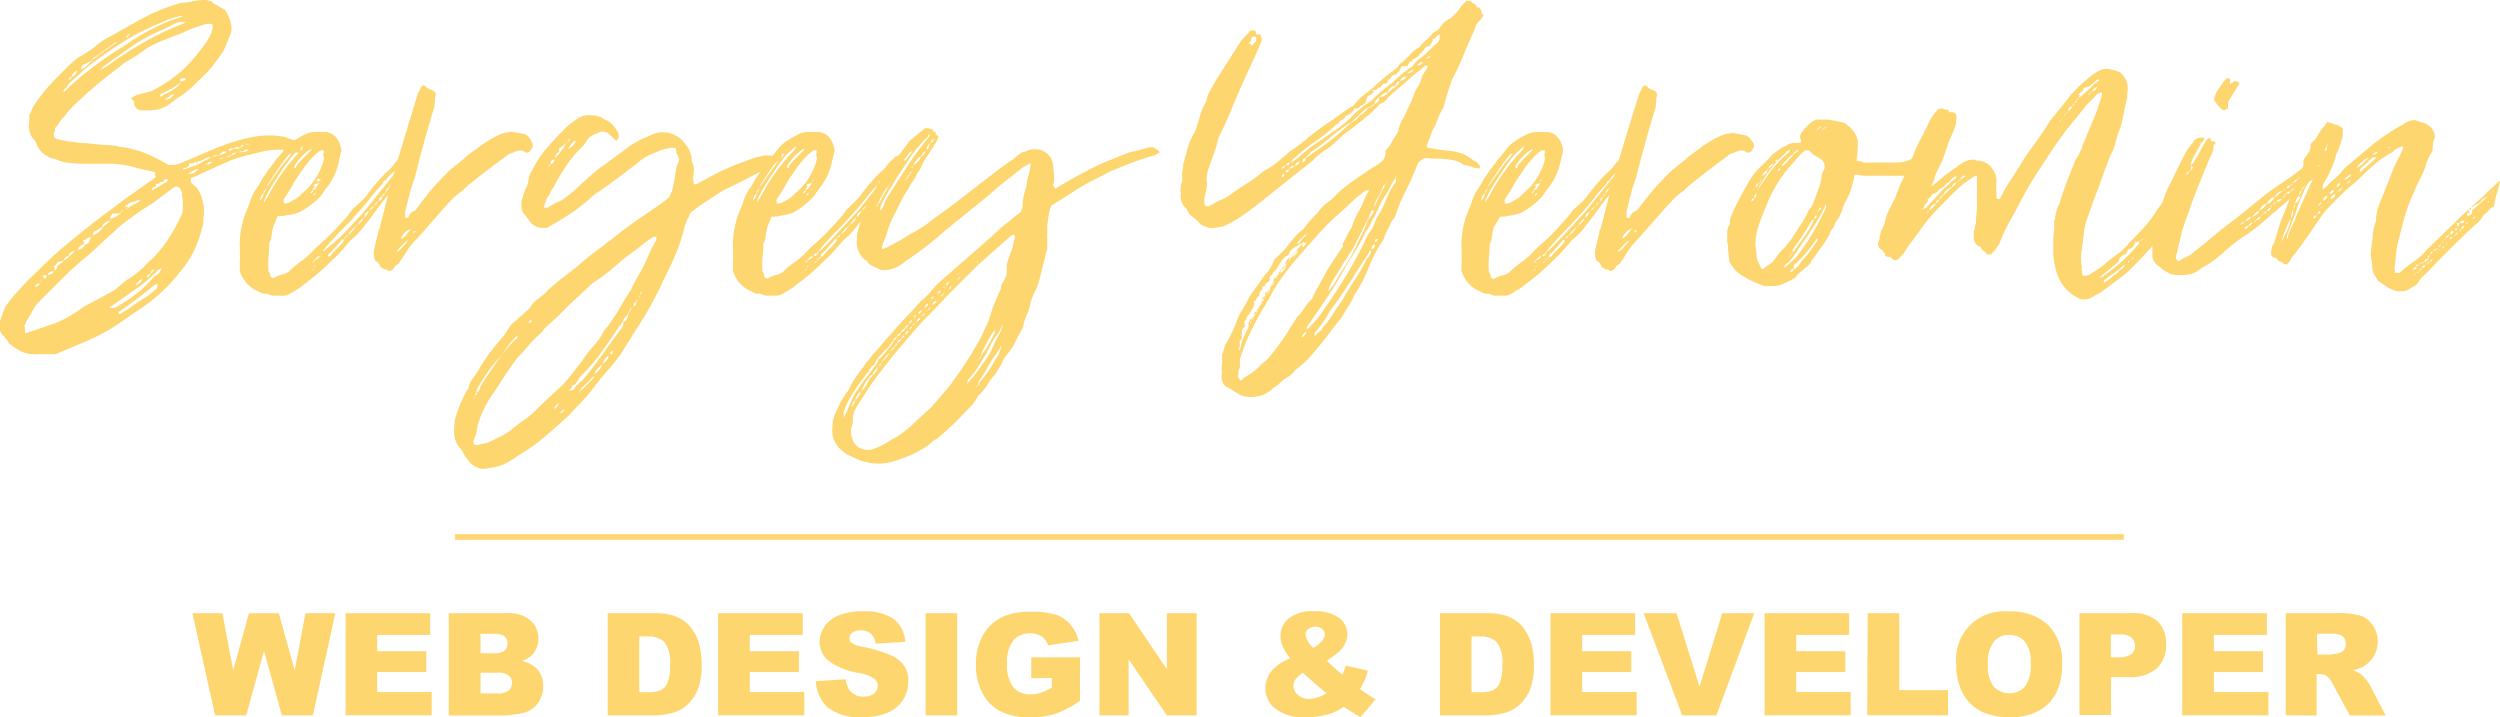 <svg xmlns="http://www.w3.org/2000/svg" viewBox="0 0 209.19 60"><defs><style>.cls-1{fill:#fdd66f}</style></defs><title>Ресурс 2</title><g id="Слой_2" data-name="Слой 2"><g id="Слой_1-2" data-name="Слой 1"><path class="cls-1" d="M16.1 51.31h2.51l.9 4.78 1.32-4.78h2.5l1.33 4.78.9-4.78h2.5l-1.88 8.55h-2.59l-1.5-5.38-1.49 5.38H18zm12.82 0H36v1.82h-4.44v1.36h4.11v1.74h-4.11v1.68h4.56v1.94h-7.2zm8.63 0h4.94a2.7 2.7 0 0 1 1.9.61 2 2 0 0 1 .66 1.52 1.91 1.91 0 0 1-.47 1.3 2.11 2.11 0 0 1-.92.57 2.4 2.4 0 0 1 1.36.76 2.09 2.09 0 0 1 .43 1.36 2.33 2.33 0 0 1-.31 1.2 2.28 2.28 0 0 1-.85.84 2.8 2.8 0 0 1-1 .28 11.54 11.54 0 0 1-1.18.12h-4.56zm2.66 3.35h1.15a1.32 1.32 0 0 0 .86-.21.78.78 0 0 0 .24-.62.73.73 0 0 0-.24-.58 1.3 1.3 0 0 0-.84-.21h-1.17zm0 3.36h1.35a1.48 1.48 0 0 0 1-.24.81.81 0 0 0 .28-.65.75.75 0 0 0-.28-.61 1.55 1.55 0 0 0-1-.23h-1.35zm10.64-6.71h3.92a4.7 4.7 0 0 1 1.87.31 3.05 3.05 0 0 1 1.18.9 3.74 3.74 0 0 1 .68 1.37 6.35 6.35 0 0 1 .21 1.66 5.75 5.75 0 0 1-.31 2.13 3.52 3.52 0 0 1-.87 1.27 2.82 2.82 0 0 1-1.19.68 6.13 6.13 0 0 1-1.57.23h-3.92zm2.64 1.94v4.67h.65a2.72 2.72 0 0 0 1.18-.18 1.24 1.24 0 0 0 .55-.64 4 4 0 0 0 .2-1.48 2.88 2.88 0 0 0-.44-1.86 1.87 1.87 0 0 0-1.47-.5zm6.6-1.94h7.08v1.82h-4.43v1.36h4.11v1.74h-4.11v1.68h4.56v1.94h-7.21zM68.26 57l2.51-.16a1.92 1.92 0 0 0 .33.93 1.4 1.4 0 0 0 1.17.52 1.29 1.29 0 0 0 .87-.27.8.8 0 0 0 .31-.62.78.78 0 0 0-.29-.6 3.38 3.38 0 0 0-1.35-.5 5.74 5.74 0 0 1-2.48-1 2.09 2.09 0 0 1-.75-1.65 2.24 2.24 0 0 1 .42-1.23 2.53 2.53 0 0 1 1.15-.92 5.36 5.36 0 0 1 2.1-.34 4.3 4.3 0 0 1 2.5.61 2.63 2.63 0 0 1 1 1.94l-2.49.15A1.16 1.16 0 0 0 72 52.75a1.06 1.06 0 0 0-.69.2.6.6 0 0 0-.23.48.48.48 0 0 0 .19.37 2.16 2.16 0 0 0 .89.32 11.11 11.11 0 0 1 2.48.75 2.61 2.61 0 0 1 1.09.95 2.4 2.4 0 0 1 .27 1.25 2.71 2.71 0 0 1-.46 1.52 2.84 2.84 0 0 1-1.27 1.05 5.13 5.13 0 0 1-2.06.36 4.24 4.24 0 0 1-3-.84 3.31 3.31 0 0 1-.95-2.16zm9.19-5.69h2.65v8.55h-2.65zm8.84 5.45V55h4.08v3.64a8.36 8.36 0 0 1-2.07 1.09 7 7 0 0 1-2.14.29 5.19 5.19 0 0 1-2.48-.52 3.55 3.55 0 0 1-1.49-1.54 5.08 5.08 0 0 1-.53-2.36 4.92 4.92 0 0 1 .58-2.43 3.74 3.74 0 0 1 1.69-1.57 5.5 5.5 0 0 1 2.34-.41 6.57 6.57 0 0 1 2.12.26 2.76 2.76 0 0 1 1.17.8 3.53 3.53 0 0 1 .7 1.37L87.7 54a1.38 1.38 0 0 0-.53-.74 1.67 1.67 0 0 0-1-.26 1.73 1.73 0 0 0-1.38.6 2.9 2.9 0 0 0-.52 1.91 3 3 0 0 0 .52 2 1.83 1.83 0 0 0 1.45.59 2.77 2.77 0 0 0 .85-.13 4.57 4.57 0 0 0 .92-.44v-.8zM92 51.31h2.47L97.64 56v-4.69h2.49v8.55h-2.49l-3.2-4.69v4.69H92zm20.61 4.39l1.85.41a6.79 6.79 0 0 1-.28.82 7.17 7.17 0 0 1-.38.73l.89.61.42.25-1.27 1.48q-.35-.19-.73-.43l-.67-.42a4.73 4.73 0 0 1-1.24.6 6.79 6.79 0 0 1-1.95.26 3.85 3.85 0 0 1-2.54-.71 2.19 2.19 0 0 1-.83-1.73 2.25 2.25 0 0 1 .49-1.38 3.68 3.68 0 0 1 1.6-1.1 4.17 4.17 0 0 1-.64-1 2.17 2.17 0 0 1-.18-.85 1.88 1.88 0 0 1 .69-1.5 3.19 3.19 0 0 1 2.1-.59 3.29 3.29 0 0 1 2.12.56 1.69 1.69 0 0 1 .68 1.34 1.82 1.82 0 0 1-.21.84 2.13 2.13 0 0 1-.5.65 11.52 11.52 0 0 1-1 .75 15.18 15.18 0 0 0 1.3 1.16 5.31 5.31 0 0 0 .28-.75zm-3.57.58a2.55 2.55 0 0 0-.65.59.93.93 0 0 0-.16.52 1 1 0 0 0 .37.76 1.37 1.37 0 0 0 1 .33A2.77 2.77 0 0 0 111 58q-.78-.61-2-1.73zm.85-2.08a2.49 2.49 0 0 0 .71-.55.88.88 0 0 0 .25-.56.6.6 0 0 0-.21-.46 1 1 0 0 0-1.17 0 .65.65 0 0 0-.23.5 1.93 1.93 0 0 0 .64 1.07zm10.6-2.89h3.92a4.7 4.7 0 0 1 1.87.31 3.05 3.05 0 0 1 1.18.9 3.74 3.74 0 0 1 .68 1.37 6.35 6.35 0 0 1 .21 1.66 5.74 5.74 0 0 1-.31 2.13 3.52 3.52 0 0 1-.87 1.27 2.83 2.83 0 0 1-1.19.68 6.13 6.13 0 0 1-1.57.23h-3.92zm2.64 1.94v4.67h.65a2.72 2.72 0 0 0 1.18-.18 1.24 1.24 0 0 0 .55-.64 4 4 0 0 0 .2-1.48 2.88 2.88 0 0 0-.44-1.86 1.87 1.87 0 0 0-1.47-.5zm6.61-1.94h7.08v1.82h-4.43v1.36h4.11v1.74h-4.11v1.68h4.56v1.94h-7.21zm7.79 0h2.76l1.92 6.15 1.9-6.15h2.68l-3.17 8.55h-2.86zm10.12 0h7.08v1.82h-4.43v1.36h4.11v1.74h-4.11v1.68h4.56v1.94h-7.21zm8.63 0h2.64v6.44H163v2.1h-6.76zm7.42 4.28a4 4 0 0 1 4.41-4.42 4.47 4.47 0 0 1 3.29 1.15 4.32 4.32 0 0 1 1.15 3.21 5.26 5.26 0 0 1-.5 2.46 3.59 3.59 0 0 1-1.46 1.49 4.81 4.81 0 0 1-2.38.53 5.46 5.46 0 0 1-2.39-.46 3.6 3.6 0 0 1-1.54-1.46 4.84 4.84 0 0 1-.58-2.5zm2.64 0a2.87 2.87 0 0 0 .48 1.86 1.82 1.82 0 0 0 2.63 0 3.16 3.16 0 0 0 .47-2 2.64 2.64 0 0 0-.49-1.76 1.66 1.66 0 0 0-1.32-.56 1.6 1.6 0 0 0-1.28.57 2.87 2.87 0 0 0-.49 1.9zm7.66-4.28h4.39a3 3 0 0 1 2.15.68 2.56 2.56 0 0 1 .71 1.94 2.63 2.63 0 0 1-.78 2 3.37 3.37 0 0 1-2.38.73h-1.45v3.17H174zm2.62 3.69h.65a1.67 1.67 0 0 0 1.07-.27.85.85 0 0 0 .31-.68 1 1 0 0 0-.27-.68 1.39 1.39 0 0 0-1-.28h-.75zm5.98-3.69h7.08v1.82h-4.43v1.36h4.11v1.74h-4.11v1.68h4.56v1.94h-7.21zm8.66 8.54v-8.54h4.4a6.41 6.41 0 0 1 1.87.21 2 2 0 0 1 1 .78 2.41 2.41 0 0 1-.74 3.45 3.18 3.18 0 0 1-.93.34 2.67 2.67 0 0 1 .69.32 2.7 2.7 0 0 1 .42.45 3.36 3.36 0 0 1 .37.53l1.28 2.48h-3l-1.41-2.61a2 2 0 0 0-.48-.66 1.11 1.11 0 0 0-.65-.2h-.23v3.47zm2.65-5.08H195a4 4 0 0 0 .7-.12.7.7 0 0 0 .43-.27.87.87 0 0 0-.1-1.13 1.59 1.59 0 0 0-1-.22h-1.16zM38.07 44.7h139.64v.47H38.07zM7.91 12.06l1.09.09q.51 0 1 .13a8.63 8.63 0 0 1 2.08.51 14.36 14.36 0 0 1 2 1 .82.82 0 0 0 .27 0 1 1 0 0 0 .31 0l.34-.09 2.35-1q.8-.35 1.62-.64a17.56 17.56 0 0 1 1.75-.51 8.51 8.51 0 0 1 1.77-.22 6.77 6.77 0 0 1 1.33.13l.67.24a.62.62 0 0 1 .4.33q.27.09.27.31v.27a.16.16 0 0 1-.18.18 1.07 1.07 0 0 1-.35-.13 7 7 0 0 0-1.37-.13 6.35 6.35 0 0 0-1.24.13l-.62.16-.67.16a11.76 11.76 0 0 0-2 .69l-2 .91a1.39 1.39 0 0 1-.33.16l-.42.16v.14a.35.35 0 0 0 0 .22c.15.15.27.26.36.33a1.32 1.32 0 0 1 .27.33 3.58 3.58 0 0 1 .39 2.43 1.93 1.93 0 0 1 0 .31c0 .09 0 .19-.07.31a9.11 9.11 0 0 1-.69 2A8.59 8.59 0 0 1 15 22.83a13.83 13.83 0 0 1-3.24 3q-.62.4-1.15.78t-1.15.78a17.83 17.83 0 0 1-2.42 1.24l-2.37 1H3.29a2.13 2.13 0 0 1-.49 0 2.28 2.28 0 0 1-1.11-.27 6.37 6.37 0 0 1-.93-.62 2.36 2.36 0 0 0-.27-.4 4.4 4.4 0 0 0-.31-.35 1.27 1.27 0 0 1-.22-1A.3.3 0 0 1 0 27a.31.31 0 0 0 0-.13l.2-.58q.11-.31.2-.53a8.25 8.25 0 0 1 .82-1.09l.91-1q.89-.89 1.75-1.71t1.82-1.61q.89-.75 1.8-1.46t1.75-1.33q.93-.71 1.86-1.37l1.82-1.29.18-.18h.09a.1.1 0 0 1-.2-.22.21.21 0 0 0-.16-.13q-.89-.18-1.71-.4a8.14 8.14 0 0 0-1.71-.27H7.51a12.73 12.73 0 0 1-1.73-.07 2.65 2.65 0 0 1-.8-.18 4.44 4.44 0 0 0-.67-.22A2 2 0 0 1 3 11.88l-.3-.38a.6.6 0 0 1-.16-.29 2.12 2.12 0 0 1-.09-1.11v-.44a4.93 4.93 0 0 0 .22-.51A6 6 0 0 1 3 8.56l.55-.71q.2-.27.51-.62l.49-.53 1-1a10.2 10.2 0 0 1 1-.89 10.33 10.33 0 0 0 1.14-.71l.89-.69 3.15-1.77a16.11 16.11 0 0 1 3.5-1.42q.49 0 .89-.11A5.44 5.44 0 0 1 17 0h.27l.33.09a.3.3 0 0 1 .24.18 5.77 5.77 0 0 1 .51.29 2.75 2.75 0 0 0 .47.24 5.19 5.19 0 0 1 .42.86 2.22 2.22 0 0 1 .11 1q-.27.75-.62 1.55a17.41 17.41 0 0 1-1.29 1.73l-1.26 1.24a7.38 7.38 0 0 1-1.4 1.06q-.31.27-.69.53a2.7 2.7 0 0 1-.91.4l-.69.07h-.6a.67.67 0 0 1-.67-.53v-.06a.22.22 0 0 0-.11-.27C11 8.32 11 8.25 11 8.16a.8.8 0 0 0 .33-.16.81.81 0 0 1 .31-.11l1.06-.27A12.36 12.36 0 0 0 15.12 6a13.86 13.86 0 0 0 1.8-2 8.78 8.78 0 0 0 .55-.8 2.58 2.58 0 0 0 .33-.89v-.13a.16.16 0 0 0-.13-.18h-.11a1.16 1.16 0 0 0-.29 0l-.91.29a7.79 7.79 0 0 0-1 .42l-1.49.58a11.32 11.32 0 0 0-1.52.71q-.36.27-.75.53t-.8.49l-.42.27a2.47 2.47 0 0 0-.38.31q-.84.62-1.62 1.26T6.85 8.2q-.31.27-.75.71a5.63 5.63 0 0 0-.71.84 1.85 1.85 0 0 0-.42.49 2.39 2.39 0 0 1-.38.49V11l-.09.16a.27.27 0 0 0 0 .16q0 .31.49.36l.49.11a2.36 2.36 0 0 0 .58.07 6.16 6.16 0 0 0 1 .11 7.49 7.49 0 0 1 .85.09zM2 27.35h.09v.53a10.43 10.43 0 0 0 1-.31l1-.35a7.36 7.36 0 0 0 1.51-.64 13.72 13.72 0 0 0 1.4-.91l1.13-.6 1.17-.64a3.58 3.58 0 0 0 .69-.49 8.08 8.08 0 0 1 .64-.53 7.11 7.11 0 0 0 1-.71 6.67 6.67 0 0 0 .73-.71 9.47 9.47 0 0 0 1.73-2 14.28 14.28 0 0 0 1.2-2.24 1 1 0 0 1 0-.29 1.22 1.22 0 0 0 0-.33 1.16 1.16 0 0 0 0-.38q0-.15-.07-.33a1.93 1.93 0 0 0 0-.31 1.23 1.23 0 0 0-.2-.4.26.26 0 0 0-.18-.09h-.22l-1.82 1.37a26.79 26.79 0 0 0-2.84 2l-2.54 2.34a26.56 26.56 0 0 0-2.11 1.88l-2 2a3 3 0 0 0-.53.69q-.18.33-.44.78a.93.93 0 0 0-.18.31 1.05 1.05 0 0 1-.16.36zM2.9 24v.09c0 .09 0 0 0 0V24zm0 0a.36.36 0 0 0 .27-.09l.18-.18h-.14a.19.19 0 0 0-.16.09zm.49-.4c.06-.06.09-.1.09-.13s-.09.03-.09.12zm.13-.44h.18v.18c.12 0 .19-.13.22-.31h-.09a.54.54 0 0 0-.31.11zM4 23a.74.74 0 0 0 .29-.07.34.34 0 0 0 .2-.24.54.54 0 0 0-.35.11c-.09.04-.14.11-.14.2zm1.33-1.2l-.53.13a.5.5 0 0 1-.18.27l-.18.13h.13v.31s.07 0 .13-.11a.45.45 0 0 0 .09-.29 2.3 2.3 0 0 0 .35-.24c.13-.09.2-.16.2-.22a1.1 1.1 0 0 0 .29-.16q.15-.11.16-.2a.48.48 0 0 0-.45.35zM5.7 7.36A28.11 28.11 0 0 1 8 5.45q1.2-.89 2.44-1.64a17.45 17.45 0 0 1 1.93-1.2 18.94 18.94 0 0 1 2-.93l.51-.16a1.87 1.87 0 0 0 .47-.2 3.91 3.91 0 0 0-1 .22 8.08 8.08 0 0 0-.84.35 18.87 18.87 0 0 0-3.48 1.8q-1.57 1-3 2.15-.36.36-.73.67a4.55 4.55 0 0 0-.6.58.72.72 0 0 1-.24.33.34.34 0 0 0-.16.29 1.35 1.35 0 0 0 .2-.16zm0-.62a.45.45 0 0 1 .16-.11s.1-.08.16-.2a.27.27 0 0 0-.28.31zm.13 14.45a.67.67 0 0 0-.09.27q.49-.31.49-.53a.3.3 0 0 1-.2.13.3.3 0 0 0-.16.13zM6 6.43a.49.49 0 0 0 .29-.2 2.53 2.53 0 0 0 .2-.33 1 1 0 0 0-.33.2.63.63 0 0 0-.16.33zm1.42 13.43l-.31.22h-.09l-.09.09h.09a.35.35 0 0 1 0 .13.34.34 0 0 0 0 .13l-.22.11a.86.86 0 0 0-.22.16.09.09 0 0 0 0-.07.09.09 0 0 1 0-.07v.13a.38.38 0 0 1-.13.27l.4-.18a.57.57 0 0 0 .27-.35.35.35 0 0 0 .31-.13 1.48 1.48 0 0 1 .13-.3q.09-.18.09-.13a.09.09 0 0 0-.07 0 .18.18 0 0 1-.16-.01zM7.6 5.1a4.35 4.35 0 0 1-.53.27.58.58 0 0 0-.31.44 1.38 1.38 0 0 0 .49-.29 2.74 2.74 0 0 0 .35-.38h.07c.07 0 .07 0 .07-.09zm1 13.7a.07.07 0 0 0-.07 0h-.16.27a.3.3 0 0 0-.09.22 1.35 1.35 0 0 0-.33.18 1.26 1.26 0 0 1-.38.18l-.09.31a1.84 1.84 0 0 0 .51-.27.93.93 0 0 0 .33-.4l.29-.24a2.27 2.27 0 0 0 .38-.38l-.33.16zm1-15.21L8 4.74q-.27.09-.27.27.53-.4 1-.73l1-.69.09-.09a1.22 1.22 0 0 1-.27.09zm-.4 1.77a30.57 30.57 0 0 1 2.92-1.86A23.57 23.57 0 0 1 15.27 2l.31-.18a2.33 2.33 0 0 1-.53 0 3.34 3.34 0 0 0-.64.27l-.69.35a14.44 14.44 0 0 0-2.64 1.4L8.62 5.59a.66.66 0 0 1-.16.18s-.07.06-.07.09l.42-.24a2.22 2.22 0 0 0 .39-.26zm1.86 11.57h-.13a.43.43 0 0 1-.16.11.1.1 0 0 0-.07.11c-.12 0-.19 0-.2.07a.1.1 0 0 1-.11.07h.31c0 .09-.1.18-.31.27h-.09s-.07 0-.13.13a.43.43 0 0 1-.27.18h-.39a.19.19 0 0 0-.16.09c0 .06-.08.09-.11.09h-.13.13a.34.34 0 0 0 0 .13.35.35 0 0 1 0 .13 1.85 1.85 0 0 0 1.11-.8h.22a5.22 5.22 0 0 1 .8-.49 1.32 1.32 0 0 0 .62-.58.62.62 0 0 0 .24 0 .7.7 0 0 0 .07-.2 9.39 9.39 0 0 1 .8-.53l.84-.49c.06 0 .09-.07.09-.22a.13.13 0 0 1-.03 0h-.13a.14.14 0 0 0-.16.11c0 .07 0 .11-.07.11h-.09a.18.18 0 0 0-.11 0l-.2.16h-.18v.16c0 .07 0 .07-.09.07l-.18.09-.09.22h.09a.18.18 0 0 1-.09.18c-.06.12-.09.16-.09.13h-.09a.16.16 0 0 0-.18.18 1.52 1.52 0 0 1-.31.16 1.53 1.53 0 0 0-.4.24v-.09zm2.48 5.45a.28.28 0 0 1-.16.13.59.59 0 0 0-.2.13 11.34 11.34 0 0 1-1.77 1.51l-1.9 1.34a1.17 1.17 0 0 1-.24.16.2.2 0 0 0-.11.11h.2a.79.79 0 0 0 .24 0 15.39 15.39 0 0 0 1.75-1.13 8.56 8.56 0 0 0 1.57-1.53.8.8 0 0 0 .4-.27 1.73 1.73 0 0 0 .22-.44zm-.62 1.46a28.67 28.67 0 0 1-3 2.26v.18a.33.33 0 0 1 .13 0l.78-.49q.33-.22.73-.53a7 7 0 0 0 .84-.53q.35-.27.75-.62a.69.69 0 0 1 0-.18.38.38 0 0 1 .11-.18zM10.53 3.15a.31.31 0 0 0 .2-.11.82.82 0 0 0 .16-.2c-.11 0-.24.1-.36.31zm1.37 20.21a.5.5 0 0 0-.27.16 1 1 0 0 0-.27.38l.33-.22a.76.76 0 0 0 .21-.32zm.71-.44c-.21 0-.31.12-.31.35l.18-.18zm.31-.4a.38.38 0 0 0-.31.4.38.38 0 0 0 .16-.18.83.83 0 0 1 .15-.22zm.49-14.63v.18a.27.27 0 0 0 .22-.07.48.48 0 0 1 .27-.16 6.26 6.26 0 0 0 .69-.4 1.88 1.88 0 0 0 .55-.58 5 5 0 0 1-.82.58q-.47.23-.91.45zm1.15 0a.51.51 0 0 0-.38.16 1.6 1.6 0 0 1-.42.29.85.85 0 0 0 .8-.45zM15 6.61zm.09.22l.29-.09a.18.18 0 0 0 .16-.18.74.74 0 0 0-.22 0 .72.72 0 0 1-.22 0zm.18 7.4v.09-.09l1.46-.53a1.78 1.78 0 0 1 .51-.31 1 1 0 0 0 .42-.31h.22a1 1 0 0 0 .44-.09 2 2 0 0 0 .42-.13.49.49 0 0 0 .24-.18h-.18a.36.36 0 0 0-.27.09l-.22.22h-.18a1.39 1.39 0 0 0-.53.13 2.48 2.48 0 0 0-.51.2 1.55 1.55 0 0 1-.38.16h-.09a.1.1 0 0 0-.11.09.11.11 0 0 1-.11.09.09.09 0 0 0 0-.07.09.09 0 0 1 0-.07h-.09s0 .07-.09.13a.46.46 0 0 1-.27 0h-.07l-.07.09v.13a.69.69 0 0 1-.18.13 1.37 1.37 0 0 1-.31.09s.05.14 0 .14zm.44.31h.18a.63.63 0 0 0 .42-.13l.33-.27a.85.85 0 0 0-.44.13zm2.08-1h-.09q-.22 0-.29.09a.47.47 0 0 1-.29.13h.22a.36.36 0 0 0 .27-.09zm.84-.31a.5.5 0 0 0-.22 0 .39.39 0 0 1-.18 0 .18.18 0 0 0 .13 0 .38.38 0 0 0 .33.03zm.71-.22l-.53.09a.18.18 0 0 1 .11 0 .09.09 0 0 0 .07 0 .48.48 0 0 0 .4-.1zm.22-.58h-.13a.4.4 0 0 0-.18 0 .28.28 0 0 0-.13.18.35.35 0 0 0 .29-.09.44.44 0 0 1 .21-.06zm.27.36h-.13q-.31 0-.35.22a.77.77 0 0 0 .22-.09zm.27-.4a.68.68 0 0 0-.27-.09.53.53 0 0 0-.27.13 2.37 2.37 0 0 0 .59-.02zm.22.27c-.18 0-.28 0-.31.09a1 1 0 0 0 .36-.07zm.13-.53h-.18c-.06 0-.12.1-.18.24zm.27.4a.18.18 0 0 0-.13 0 .28.28 0 0 0-.27.18h.13q.27-.03.32-.16zm.09-.49a.35.35 0 0 1-.16 0 .36.36 0 0 0-.16 0 .43.43 0 0 0 .37.02z"/><path class="cls-1" d="M34.29 13.17c.09 0 .12 0 .09.13a.18.18 0 0 1 0 .13h.18a.08.08 0 0 1 .09.09 1.19 1.19 0 0 1-.22.31q-.75 1.06-1.62 2.08T31.19 18l-.86 1.11a6.23 6.23 0 0 1-1 1l-.67.78a6.56 6.56 0 0 1-.71.73q-.66.66-1.22 1.15t-1.26 1a3 3 0 0 1-.6.44l-.73.44a1.15 1.15 0 0 1-.42.09h-.82a.79.79 0 0 1-.36-.09.69.69 0 0 0-.35-.07.7.7 0 0 1-.35-.07 3.13 3.13 0 0 0-.44-.22 2.7 2.7 0 0 1-1.33-1.6 7 7 0 0 1 0-.78 6.92 6.92 0 0 0 0-.78v-.53a2.18 2.18 0 0 1 0-.53 7.51 7.51 0 0 1 .27-1.6 4.43 4.43 0 0 1 .24-.71q.15-.35.29-.71a5.11 5.11 0 0 1 .22-.62 3.33 3.33 0 0 1 .35-.62 4.71 4.71 0 0 0 .38-.62 3 3 0 0 1 .38-.58 3.94 3.94 0 0 1 .4-.58q.22-.27.44-.58a.58.58 0 0 1 .11-.16l.16-.16q.22-.27.4-.51a3.92 3.92 0 0 1 .4-.47 4.89 4.89 0 0 1 .73-.53q.38-.22.73-.4a2.16 2.16 0 0 1 .89-.18h.4a.91.91 0 0 0 .36 0 1.33 1.33 0 0 1 1 .58 2.19 2.19 0 0 1 .35 1q-.13.49-.24 1a5.25 5.25 0 0 1-.33 1 5 5 0 0 1-.55.93q-.33.44-.64.89A6.71 6.71 0 0 1 25 17.78a3.49 3.49 0 0 1-1 .22 2.47 2.47 0 0 1-.58.09.36.36 0 0 1-.16 0s-.07 0-.07.09l-.31.75a5 5 0 0 0-.13.58c0 .18-.06.37-.09.58a1.1 1.1 0 0 0-.13.31q0 .58-.07 1.13a9.64 9.64 0 0 0 0 1.13 1 1 0 0 0 .13.22.26.26 0 0 1 0 .18c.06.12.12.18.18.18a.26.26 0 0 0 .18 0 1.94 1.94 0 0 1 .64-.27 1.53 1.53 0 0 0 .55-.22 7.71 7.71 0 0 1 1.06-.89 5.94 5.94 0 0 0 1-.89q.4-.4.78-.73t.78-.73l.93-1a7.41 7.41 0 0 0 .8-1l.62-.55a6.18 6.18 0 0 0 .53-.55q.35-.49.78-1t.91-1a2.8 2.8 0 0 0 .62-.64 1.88 1.88 0 0 1 .58-.55c0-.09.06-.13.09-.13s.12-.09.27-.09.22.06.22.18zm-12.63 3.72V17a.13.13 0 0 0 0-.09zm.09-.09a1 1 0 0 0 .31-.62.59.59 0 0 0-.22.27 2.92 2.92 0 0 0-.1.35zm3.64-4.61l-.89.8-.53.71q-.27.36-.49.71-.36.53-.73 1.13a8.74 8.74 0 0 0-.64 1.22V17a1.1 1.1 0 0 1 .27-.49 16.14 16.14 0 0 1 2.84-3.95zm-3.33 3.95a.2.2 0 0 0 .13-.22.21.21 0 0 0-.14.22zm.13-.22c.06 0 .09-.05.09-.07v-.2a.18.18 0 0 0 0 .13.14.14 0 0 0-.09.14zm2-3a14 14 0 0 0-.91 1.2q-.42.62-.82 1.24c-.06.06-.08.11-.07.16s0 .1-.07.16a1.87 1.87 0 0 0 .18-.27l.84-1.2a10.34 10.34 0 0 1 .89-1.11l.18-.31c-.06.06-.1.09-.13.09a.13.13 0 0 0-.1.02zm2.88.18a.61.61 0 0 1 0-.27.63.63 0 0 0 0-.27.52.52 0 0 0-.38.11 2.76 2.76 0 0 1-.29.24 8.69 8.69 0 0 0-1.29 1.6 6.21 6.21 0 0 0-.53.8q-.22.4-.44.75l-.4.62a.82.82 0 0 0 0 .27c0 .06.06.09.18.09l.27-.09.53-.29a1.85 1.85 0 0 0 .49-.42 5.36 5.36 0 0 0 1.91-3zm-2.62 1.2a.13.13 0 0 0 0-.09zm.22-1.73c-.06 0-.09.06-.09.09zm.09 1.37a6.42 6.42 0 0 1 .6-.69l.69-.69v-.09l-.31.18a4.3 4.3 0 0 0-.64.6 5.53 5.53 0 0 0-.47.64v.22a.07.07 0 0 1 0-.07.07.07 0 0 0 .13-.12zm1.11 9q.13-.13.13-.18zm.13-6.76c.12-.06.18-.13.18-.22a.21.21 0 0 0-.18.22zm.35 6.3a.28.28 0 0 0-.22.18zm0-7.09q-.13.13-.13.09l.13.13a.78.78 0 0 0-.22.36 1.57 1.57 0 0 0 .58-.71l-.22.13v-.09a.08.08 0 0 1-.09.08zm-.22 6.56c.12 0 .18 0 .18-.13s-.13.07-.13.13zm0-5.54a.41.41 0 0 0 .31-.27q-.13 0-.22.26zm.13 6.07a.08.08 0 0 0 .09-.09c.03-.04 0 0 0 .09zm0-.71c.33-.09.49-.21.49-.36a.57.57 0 0 0-.22.13zm0 .58c.09 0 .13-.06.13-.18zm.09-6.21a.26.26 0 0 0 0-.18.26.26 0 0 0 .18.18zm0 6q.27 0 .27-.18a.51.51 0 0 0-.04.21zm.18-6.38c-.09 0-.13.07-.13.13zm.09-.8c-.06 0-.09.1-.09.22a.3.3 0 0 0 .31-.18zm.09-.13s0 .07-.09.13l.09-.09zm0 6.56c.12 0 .18 0 .18-.13a.12.12 0 0 0 0 .15zm0 .58a.28.28 0 0 0 .22-.18.28.28 0 0 1-.11.07.2.2 0 0 0 .07.14zm.18-.71a.2.2 0 0 0 .13-.22s.1.09.04.24zm0 .49a.69.69 0 0 0 .18-.13c.1.02.04.06.04.15zm5.54-6.92a.53.53 0 0 1-.27.31c-.06 0-.09.07-.09.11a.24.24 0 0 1-.09.16q-.58.62-1.06 1.24t-1.06 1.24q-.66.75-1.35 1.44t-1.31 1.44a.33.33 0 0 1-.11.13.33.33 0 0 0-.11.13.93.93 0 0 0 .4-.27q.97-.76 1.62-1.47l1.44-1.55 1.6-2q.8-1 1.6-1.91l.22-.27a.69.69 0 0 0-.4.35zm-5.36 6.78a.12.12 0 0 0 .13-.13.12.12 0 0 0 .09.16zM28.66 20l-.58.67a6.1 6.1 0 0 1-.62.62.2.2 0 0 1 0 .09.2.2 0 0 0 0 .09.13.13 0 0 1 .09 0s.07 0 .13-.09a3.74 3.74 0 0 1 .51-.58 4.59 4.59 0 0 0 .47-.49.51.51 0 0 1 .09-.13.18.18 0 0 0 0-.13zm.13 0a.24.24 0 0 0 .11-.09.35.35 0 0 1 .07-.09c-.12.03-.18.09-.18.18zm.27-.18v-.13a.12.12 0 0 0-.13.13zm0-.13a1.94 1.94 0 0 0 .71-.75 2.4 2.4 0 0 0-.67.74zm.71-.75h.09a.13.13 0 0 1 0-.09.12.12 0 0 0-.05.08zm.13-.13a1.13 1.13 0 0 0 .53-.58 1 1 0 0 0-.31.27zm.53-.58a1.31 1.31 0 0 0 .44-.58 1 1 0 0 0-.31.24.51.51 0 0 0-.08.33zm.44-.58a1.93 1.93 0 0 0 .44-.4.56.56 0 0 0-.39.4zm.44-.4a1 1 0 0 0 .31-.4q-.26.15-.26.4zm.31-.4a.46.46 0 0 0 .38-.45.51.51 0 0 0-.32.45zm.38-.45c.09 0 .16-.07.22-.22-.16.03-.22.11-.22.22zm.22-.22a1 1 0 0 0 .16-.2l.2-.29a.41.41 0 0 0-.27.22zm.35-.49c.06 0 .09-.06.09-.09v-.09c-.07.01-.1.07-.1.18zm.09-.18a.79.79 0 0 0 .22-.22.4.4 0 0 0-.23.23zm.22-.22a.56.56 0 0 0 .27-.27c-.12.06-.19.11-.2.16a.28.28 0 0 1-.08.12zm.27-.27l.09-.09v-.09zm.13-.22q.13 0 .13-.18c-.06 0-.09.06-.09.09a.13.13 0 0 1-.05.1zm.13-.18h.11a.63.63 0 0 1 .11-.13c-.15.02-.23.08-.23.14zm.22-.18a.24.24 0 0 0 .11-.09.51.51 0 0 1 .16-.13.4.4 0 0 0-.27.23zm.27-.84a.48.48 0 0 0 .18-.22zm0 .62A.36.36 0 0 0 34 14a45.68 45.68 0 0 0-.09.27zM34 14c.06 0 .09-.1.09-.22A.3.3 0 0 0 34 14zm.18-.22q.09 0 .18-.18c-.18.06-.27.12-.27.18z"/><path class="cls-1" d="M44.58 12.06c0 .21 0 .33-.09.36-.09.24-.22.35-.4.35H44a.71.71 0 0 0-.44-.18 1 1 0 0 0-.42.09 3.85 3.85 0 0 1-.51.18l-1.09.8-1.22.93-.84.67a8.61 8.61 0 0 0-.8.71 5.73 5.73 0 0 0-1 .86q-.56.6-1.13 1.26l-1.13 1.29q-.55.62-.91 1a5.54 5.54 0 0 0-.58.8q-.27.44-.62.93a.52.52 0 0 0-.29.22.84.84 0 0 1-.16.22.77.77 0 0 1-.31.13.12.12 0 0 1-.13-.13h-.22a.22.22 0 0 1-.18-.11c-.15-.06-.22-.12-.22-.18s-.13-.33-.4-.44a1.66 1.66 0 0 1-.11-.38 2.13 2.13 0 0 1 0-.51l.36-1.51c0-.12 0-.19.09-.22l.67-2.62q.58-2.26 1.24-4.43T35 7.71l.09-.09c.06-.15.11-.27.16-.35a.21.21 0 0 1 .2-.13l.18.09a.79.79 0 0 0 .4.27q.44.13.44.44a1.45 1.45 0 0 0-.09.44.66.66 0 0 1 0 .24.17.17 0 0 0 0 .2q-.93 3.06-1.68 6.07a13.74 13.74 0 0 0-.44 1.4q-.18.69-.36 1.44v.4a.13.13 0 0 0 0 .09h.27a.72.72 0 0 1 .2-.38 1.11 1.11 0 0 1 .38-.24 6 6 0 0 0 .45-.6l.64-.82q.35-.44.69-.8l.47-.49a8.34 8.34 0 0 1 1.06-1q.58-.44 1.06-.89l1.15-.84a9.93 9.93 0 0 1 1.33-.8 2.54 2.54 0 0 1 1.11-.31.47.47 0 0 1 .27 0l.51.09.42.09a.9.9 0 0 1 .38.29 4.29 4.29 0 0 1 .29.54zm-11.31 9a4.39 4.39 0 0 0 .47-.44 6 6 0 0 0 .42-.53l-.27.18-.71.75zm.27-1.06a.89.89 0 0 0 .44-.33q.18-.24.4-.51a1.32 1.32 0 0 0-.84.84zm.93-1.06a.13.13 0 0 1 0-.09zm.13.58c.12-.09.18-.15.18-.18s0 0-.09 0a.13.13 0 0 0-.09 0zm5.81 19.72a1.75 1.75 0 0 1-1.29-.8 2.77 2.77 0 0 1-.35-.53 1.86 1.86 0 0 0-.35-.49 2.13 2.13 0 0 1-.42-1.11 6.68 6.68 0 0 1 .07-1.2 10.19 10.19 0 0 1 .93-2.3.24.24 0 0 1 .11-.18.32.32 0 0 0 .11-.27 1.72 1.72 0 0 1 .29-.62l.42-.58a15.45 15.45 0 0 1 1-1.57q.56-.73 1.18-1.44a5.53 5.53 0 0 0 .33-.47l.29-.47 1.55-1.37a.45.45 0 0 1 .07-.11l.07-.11a2.2 2.2 0 0 1 .64-.64 3.91 3.91 0 0 0 .73-.64 16.73 16.73 0 0 1 1.31-1.11q.64-.49 1.35-1.06.49-.44 1-.84t1-.75l.33-.27a1.64 1.64 0 0 1 .33-.22 35.61 35.61 0 0 1 3.06-2.26l.84-.58q.4-.27.84-.62a.66.66 0 0 0 .22-.29l.18-.42a9.25 9.25 0 0 0 .2-1q.07-.51.2-1.13a.38.38 0 0 0 .13-.27.53.53 0 0 0 0-.38l-.18-.33q0-.4-.13-.44h-.4l-.75.18-1 .44a3.82 3.82 0 0 0-1 .67l-1.73 1.31q-.84.64-1.86 1.31a16.77 16.77 0 0 1-1.37 1.15 18.88 18.88 0 0 1-1.6 1.06l-1 .58h-.4a1.24 1.24 0 0 1-.62-.18 1.28 1.28 0 0 1-.49-.49l-.53-.67a2.79 2.79 0 0 1-.09-.93 4.3 4.3 0 0 0 .16-.47 4.2 4.2 0 0 1 .16-.47 1.83 1.83 0 0 0 .27-.8 1.56 1.56 0 0 1 .31-.8 8.37 8.37 0 0 1 1.26-1.91q.78-.89 1.62-1.73a8 8 0 0 1 1.15-.84 2.35 2.35 0 0 1 .49-.13 3 3 0 0 1 .49 0 1.74 1.74 0 0 1 1 .31 2.31 2.31 0 0 1 .55.33 2.26 2.26 0 0 1 .47.55.85.85 0 0 1 .2.4 2.59 2.59 0 0 1 0 .31c-.06.15-.13.22-.22.22l-.36-.35a2.78 2.78 0 0 0-.33-.29.72.72 0 0 0-.42-.11h-.09a.31.31 0 0 1-.13 0 .55.55 0 0 1-.24.13 1.67 1.67 0 0 0-.38.18 1 1 0 0 0-.47.4 4 4 0 0 1-.38.53 9.41 9.41 0 0 0-1.35 1.6 16.62 16.62 0 0 0-1.09 1.86 1 1 0 0 0-.24.38 1.54 1.54 0 0 1-.29.47 1.2 1.2 0 0 0-.11.29 1.23 1.23 0 0 1-.11.29v.09a.18.18 0 0 0 0 .13h.09a.39.39 0 0 0 .18 0l.53-.31a3.3 3.3 0 0 1 .58-.27 10.14 10.14 0 0 0 1.29-1q.58-.55 1.24-1.13t1.29-1q.66-.51 1.37-1a7.65 7.65 0 0 1 2.08-1.24 5.21 5.21 0 0 1 .58-.24 1.84 1.84 0 0 1 .62-.11.18.18 0 0 1 .11 0 .17.17 0 0 0 .11 0 2.31 2.31 0 0 1 1.77 1.06 1.58 1.58 0 0 1 .36.6 2.19 2.19 0 0 1 .13.73 3.87 3.87 0 0 1 .16.49 1.11 1.11 0 0 1 0 .49v.13a1.28 1.28 0 0 0 0 .67c0 .12 0 .18.09.18h.13l.78-.42.53-.29.51-.27.75-.35q.84-.35 1.64-.64a7 7 0 0 1 1.61-.45 6.05 6.05 0 0 0 .89 0h.35a.13.13 0 0 1 .09 0 .22.22 0 0 1 0 .11.36.36 0 0 0 0 .2 9.68 9.68 0 0 1-1 .62q-.62.36-1.31.71l-1.31.67-1 .49a3.51 3.51 0 0 0-.55.31l-.93.6q-.51.33-.91.62l-.44.33q-.22.09-.35.58a.66.66 0 0 0-.18.31 1.74 1.74 0 0 1-.13.35 14.64 14.64 0 0 1-.71 2.24q-.44 1.09-1 2.15a29.79 29.79 0 0 1-1.71 3.26q-1 1.57-2 3.17-.49.67-1 1.24t-1 1.2a12 12 0 0 1-1.18 1.42l-1.15 1.22q-1 .93-2 1.77a13.84 13.84 0 0 1-2.13 1.51 9.18 9.18 0 0 1-1 .64 4.24 4.24 0 0 1-1.29.42zm-.75-2.48a.63.63 0 0 0 0 .4c0 .06.16.09.33.09a2.36 2.36 0 0 1 .47-.13 2.44 2.44 0 0 0 .47-.13l1-.49a4.39 4.39 0 0 0 1-.67q.62-.49 1.2-.89a7.75 7.75 0 0 0 1.02-.94l1.33-1.24a9.18 9.18 0 0 0 1.18-1.22l1.09-1.4a8.64 8.64 0 0 1 .93-1.2 5.25 5.25 0 0 0 .89-1.33 4 4 0 0 0 .36-.4q.13-.18.35-.53a8 8 0 0 0 .53-.82q.27-.47.58-1a6 6 0 0 0 .6-1 10.21 10.21 0 0 1 .6-1.11 12 12 0 0 0 .64-1.31 10.6 10.6 0 0 1 .69-1.35v-.35a.24.24 0 0 1-.16.09.15.15 0 0 0-.11 0 10.46 10.46 0 0 0-.93.67q-.44.36-.93.71l-.55.42-.51.42q-.49.44-1 .84a12 12 0 0 1-1.09.75l-2 1.86-1 1-1.09 1a2.65 2.65 0 0 1-.27.36 6.6 6.6 0 0 0-1 1q-.47.55-1 1.09-.66.89-1.2 1.73t-1.2 1.82a9.53 9.53 0 0 0-.89 2 4 4 0 0 0-.11.69 2.37 2.37 0 0 1-.22.56zm0-3.37l.09-.27a.36.36 0 0 0-.09.26zm.13-.31a.17.17 0 0 0 .13-.18v-.09q-.13.04-.13.26zm3.28-4.79a5 5 0 0 0-.62.73l-.45.68a13.16 13.16 0 0 0-1 1.17q-.47.64-.91 1.4c-.09.06-.16.24-.22.53a.24.24 0 0 0 .24-.16 2.16 2.16 0 0 0 .11-.33q.62-1 1.33-2t1.45-1.8a1 1 0 0 1 .27-.18.43.43 0 0 1 .13-.31c-.21.15-.33.24-.33.27zM44.35 27q.13 0 .13-.22c-.09 0-.18.07-.27.22zm1.46-12.81a.35.35 0 0 0 0 .22.2.2 0 0 1 0-.09.31.31 0 0 0 .01-.13zm.09-.22a.2.2 0 0 0 .13-.22.26.26 0 0 0-.12.25zm.18-.49v.27a.41.41 0 0 0 .31-.44zm1.46-1.69c0 .06-.06.09-.09.09a.82.82 0 0 0-.2.18.79.79 0 0 1-.2.18.18.18 0 0 0-.11.07.59.59 0 0 1-.16.11v.31c-.15 0-.27.19-.36.49a.94.94 0 0 0 .22-.2l.18-.2.33-.44a1.18 1.18 0 0 0 .2-.44.77.77 0 0 0 .22-.09l.09-.13v-.18zm-1.15 22.44a.82.82 0 0 0 .2-.18l.2-.31a.58.58 0 0 0-.4.49zm.44.36a.57.57 0 0 0 .27-.13l.18-.18q-.22-.01-.44.3zm.71-22.12a1.4 1.4 0 0 0 .67-.71 1 1 0 0 0-.35.22 2 2 0 0 0-.31.48zm.35 20.17a.21.21 0 0 0 .18-.22s.07 0 .13-.09a.13.13 0 0 0 0-.09h.09l.16-.18a.68.68 0 0 1 .24-.18q.89-1.06 1.68-2.17t1.69-2.31a1.9 1.9 0 0 0 .09-.22.74.74 0 0 0 0-.22.63.63 0 0 0 .33-.31 2.49 2.49 0 0 0 .11-.44.68.68 0 0 0 .22-.49.38.38 0 0 0-.11.2.71.71 0 0 1-.11.24.9.9 0 0 1-.24.35.6.6 0 0 0-.2.35l-.2.29a2.05 2.05 0 0 1-.2.24q-.75 1.15-1.53 2.22a17.4 17.4 0 0 1-1.75 2l-.16.29-.16.24-.18.09a.2.2 0 0 0-.13.22l-.09.09-.18.13h.09a.13.13 0 0 0 .09 0zm.53.31h-.09.13zm0-.13v.13a.09.09 0 0 1 0-.07.09.09 0 0 0 .06-.07zm.13-.13a2.35 2.35 0 0 0 .49-.42l.49-.51.11-.11a.18.18 0 0 0 .07-.11v-.09l-.51.51q-.24.24-.6.55a.17.17 0 0 1-.13.18v.13zm1.73-2.08a.51.51 0 0 0 .18-.18s-.06 0-.09.07a.34.34 0 0 1-.13.11 1.45 1.45 0 0 0-.49.67 1.13 1.13 0 0 0 .33-.27.88.88 0 0 0 .26-.42zm.58-.8a.91.91 0 0 0-.4.62 1.35 1.35 0 0 0 .27-.24.56.56 0 0 0 .19-.4zm.35-.44a.26.26 0 0 0-.13.22v.09c.15-.05.19-.15.19-.33zm2-3.9a.09.09 0 0 0 0-.07.09.09 0 0 1 0-.07c-.09 0-.14 0-.16.11a.85.85 0 0 1-.07.2l.16-.07a.21.21 0 0 0 .08-.12zm.13-.4q-.18.18-.18.27c.08-.02.14-.11.19-.34zm.22-.4a.25.25 0 0 0-.09.18v.09zm.13-.27a.38.38 0 0 0-.13.27.38.38 0 0 0 .15-.29z"/><path class="cls-1" d="M75.52 13.17c.09 0 .12 0 .09.13a.18.18 0 0 1 0 .13h.18a.08.08 0 0 1 .09.09 1.19 1.19 0 0 1-.22.31q-.75 1.06-1.62 2.08T72.42 18l-.86 1.11a6.21 6.21 0 0 1-1 1l-.67.78a6.51 6.51 0 0 1-.71.73q-.67.66-1.22 1.15t-1.26 1a3 3 0 0 1-.6.44l-.73.44a1.15 1.15 0 0 1-.42.09h-.78a.79.79 0 0 1-.35-.09.69.69 0 0 0-.35-.07.7.7 0 0 1-.36-.07 3.15 3.15 0 0 0-.44-.22 2.7 2.7 0 0 1-1.33-1.6 6.92 6.92 0 0 1 0-.78 7 7 0 0 0 0-.78v-.53a2.18 2.18 0 0 1 0-.53 7.48 7.48 0 0 1 .27-1.6 4.43 4.43 0 0 1 .24-.71q.15-.35.29-.71a5.27 5.27 0 0 1 .22-.62 3.33 3.33 0 0 1 .35-.62 4.61 4.61 0 0 0 .38-.62 3 3 0 0 1 .38-.58 4 4 0 0 1 .4-.58c.15-.18.3-.37.44-.58a.59.59 0 0 1 .11-.16l.16-.16q.22-.27.4-.51a3.92 3.92 0 0 1 .4-.47 4.89 4.89 0 0 1 .73-.53q.38-.22.73-.4a2.17 2.17 0 0 1 .89-.18h.4a.91.91 0 0 0 .35 0 1.33 1.33 0 0 1 1 .58 2.2 2.2 0 0 1 .36 1q-.13.49-.24 1a5.28 5.28 0 0 1-.33 1 5 5 0 0 1-.55.93q-.33.44-.64.89a6.7 6.7 0 0 1-1.68 1.33 3.49 3.49 0 0 1-1.06.27 2.47 2.47 0 0 1-.58.09.36.36 0 0 1-.16 0s-.07 0-.07.09l-.31.75a4.94 4.94 0 0 0-.13.58q0 .27-.09.58a1.09 1.09 0 0 0-.13.31q0 .58-.07 1.13a9.45 9.45 0 0 0 0 1.13 1 1 0 0 0 .13.22.26.26 0 0 1 0 .18c.06.12.12.18.18.18a.26.26 0 0 0 .18 0 1.94 1.94 0 0 1 .64-.27 1.54 1.54 0 0 0 .55-.22 7.7 7.7 0 0 1 1.06-.89 5.94 5.94 0 0 0 1-.89q.4-.4.78-.73t.78-.73l.93-1a7.44 7.44 0 0 0 .8-1l.57-.55a6.25 6.25 0 0 0 .53-.55q.35-.49.78-1t.91-1a2.8 2.8 0 0 0 .62-.64 1.88 1.88 0 0 1 .58-.55c0-.09.06-.13.09-.13s.12-.09.27-.09.22.06.22.18zm-12.63 3.72V17a.13.13 0 0 0 0-.09zm.11-.09a1 1 0 0 0 .31-.62.59.59 0 0 0-.22.27 3 3 0 0 0-.09.35zm3.64-4.61l-.89.8-.53.71q-.27.36-.49.71-.36.53-.73 1.13a8.74 8.74 0 0 0-.64 1.22V17a1.1 1.1 0 0 1 .27-.49 16.12 16.12 0 0 1 2.84-3.95zm-3.33 3.95a.2.2 0 0 0 .13-.22.21.21 0 0 0-.15.22zm.13-.22c.06 0 .09-.05.09-.07v-.2a.18.18 0 0 0 0 .13.14.14 0 0 0-.11.14zm2-3a13.94 13.94 0 0 0-.91 1.2q-.42.62-.82 1.24c-.06.06-.08.11-.07.16s0 .1-.07.16a1.87 1.87 0 0 0 .18-.27l.84-1.2a10.45 10.45 0 0 1 .89-1.11l.18-.31c-.06.06-.1.09-.13.09a.13.13 0 0 0-.12.02zm2.88.18a.61.61 0 0 1 0-.27.63.63 0 0 0 0-.27.52.52 0 0 0-.38.11 2.72 2.72 0 0 1-.29.24 8.69 8.69 0 0 0-1.29 1.6 6.17 6.17 0 0 0-.53.8q-.22.4-.44.75l-.4.62a.84.84 0 0 0 0 .27c0 .06.06.09.18.09l.27-.09.53-.29a1.85 1.85 0 0 0 .49-.42 5.36 5.36 0 0 0 1.91-3zm-2.62 1.2a.13.13 0 0 0 0-.09zm.22-1.73c-.06 0-.09.06-.09.09zm.08 1.35a6.47 6.47 0 0 1 .6-.69l.69-.69v-.09l-.31.18a4.28 4.28 0 0 0-.64.6 5.47 5.47 0 0 0-.47.64v.22a.07.07 0 0 1 0-.07.07.07 0 0 0 .13-.1zm1.11 9q.13-.13.13-.18zm.13-6.74c.12-.06.18-.13.18-.22a.21.21 0 0 0-.19.22zm.35 6.3a.28.28 0 0 0-.22.18zm0-7.09q-.13.13-.13.09l.13.13a.78.78 0 0 0-.22.36 1.57 1.57 0 0 0 .58-.71l-.22.13v-.09a.08.08 0 0 1-.1.08zm-.22 6.56c.12 0 .18 0 .18-.13s-.14.07-.14.13zm0-5.54a.4.4 0 0 0 .31-.27q-.14 0-.23.26zm.13 6.07a.08.08 0 0 0 .09-.09c.03-.04 0 0 0 .09zm0-.71c.33-.09.49-.21.49-.36a.56.56 0 0 0-.22.13zm0 .58q.13 0 .13-.18zm.09-6.21a.26.26 0 0 0 0-.18.25.25 0 0 0 .17.18zm0 6q.27 0 .27-.18a.51.51 0 0 0-.05.21zm.41-6.36c-.09 0-.13.07-.13.13zm.09-.8c-.06 0-.09.1-.09.22a.3.3 0 0 0 .07-.2zm.09-.13s0 .07-.09.13l.09-.09zm0 6.56c.12 0 .18 0 .18-.13a.12.12 0 0 0-.24.13zm0 .58a.28.28 0 0 0 .22-.18.27.27 0 0 1-.11.07.2.2 0 0 0-.17.12zm.18-.71a.2.2 0 0 0 .13-.22s-.14.07-.19.22zm0 .49a.68.68 0 0 0 .18-.13q-.2 0-.2.13zm5.54-6.92a.53.53 0 0 1-.27.31c-.06 0-.09.07-.09.11a.24.24 0 0 1-.09.16q-.58.62-1.06 1.24t-1.06 1.24q-.66.75-1.35 1.44t-1.31 1.44a.33.33 0 0 1-.11.13.33.33 0 0 0-.11.13.93.93 0 0 0 .4-.27q.75-.75 1.44-1.51t1.44-1.55l1.6-2q.8-1 1.6-1.91l.22-.27a.69.69 0 0 0-.4.35zm-5.36 6.78a.12.12 0 0 0 .13-.13.12.12 0 0 0-.15.14zM69.89 20l-.58.67a6.06 6.06 0 0 1-.62.62.2.2 0 0 1 0 .09.19.19 0 0 0 0 .09.13.13 0 0 1 .09 0s.07 0 .13-.09a3.74 3.74 0 0 1 .51-.58 4.54 4.54 0 0 0 .47-.49.52.52 0 0 1 .09-.13A.18.18 0 0 0 70 20zm.11 0a.24.24 0 0 0 .11-.09l.07-.09c-.1.03-.18.09-.18.18zm.27-.18v-.13a.12.12 0 0 0-.13.13zm0-.13a1.94 1.94 0 0 0 .71-.75 2.4 2.4 0 0 0-.65.74zm.71-.75h.09a.13.13 0 0 1 0-.09.12.12 0 0 0-.07.08zm.13-.13a1.13 1.13 0 0 0 .53-.58 1 1 0 0 0-.31.27zm.53-.58a1.3 1.3 0 0 0 .44-.58 1 1 0 0 0-.31.24.51.51 0 0 0-.06.33zm.44-.58a1.92 1.92 0 0 0 .44-.4.56.56 0 0 0-.37.4zm.44-.4a1 1 0 0 0 .31-.4q-.23.15-.23.4zm.31-.4a.46.46 0 0 0 .31-.44.51.51 0 0 0-.23.44zm.31-.44c.09 0 .16-.07.22-.22-.07.02-.14.1-.14.21zm.22-.22a1 1 0 0 0 .16-.2l.2-.29a.41.41 0 0 0-.27.22zm.35-.49c.06 0 .09-.06.09-.09v-.09c.02 0-.01.06-.01.17zm.09-.18a.79.79 0 0 0 .22-.22.41.41 0 0 0-.14.22zm.22-.22a.56.56 0 0 0 .27-.27c-.12.06-.19.11-.2.16a.29.29 0 0 1 .01.11zm.27-.27l.09-.09v-.09zm.13-.22q.13 0 .13-.18c-.06 0-.09.06-.09.09a.13.13 0 0 1 .04.09zm.13-.18h.11a.63.63 0 0 1 .11-.13c-.06.01-.13.07-.13.13zm.22-.18a.24.24 0 0 0 .11-.09.52.52 0 0 1 .16-.13.4.4 0 0 0-.18.22zm.27-.84a.48.48 0 0 0 .18-.22zm0 .62a.36.36 0 0 0 .09-.27.18.18 0 0 0 0 .13.18.18 0 0 0-.01.14zm.09-.27c.06 0 .09-.1.09-.22a.3.3 0 0 0-.01.26zm.18-.22c.06 0 .12-.06.18-.18-.18.06-.27.12-.27.18z"/><path class="cls-1" d="M88.2 15.25l-.09.22.18.31a.36.36 0 0 0 .22-.13l1.2-.69q.58-.33 1.29-.69a14.85 14.85 0 0 1 1.69-.8l1.77-.71.86-.2a7.92 7.92 0 0 0 .78-.24h.26a.47.47 0 0 1 .4.18.42.42 0 0 1 .27.22c0 .06-.06.1-.18.13l-.18.13q-1 .27-1.86.6t-1.82.73l-1.75.89a17 17 0 0 0-1.66 1l-1.42.89a.43.43 0 0 0-.22.2l-.09.24a6.06 6.06 0 0 0-.13.69l-.09.64v.53a.85.85 0 0 1 0 .27.82.82 0 0 0 0 .27v.27a.36.36 0 0 0 0 .16.36.36 0 0 1 0 .16v.31a2.47 2.47 0 0 0-.13.44l-.09.44q-.18.62-.31 1.2a11 11 0 0 1-.35 1.2 5 5 0 0 0-.29.58q-.11.27-.24.62a2.86 2.86 0 0 1-.24.89 7.12 7.12 0 0 0-.33.89v.13a1.89 1.89 0 0 1-.27.58q-.31.58-.58 1.13A12.48 12.48 0 0 1 84 30a3.5 3.5 0 0 1-.33.67l-.42.67a6.18 6.18 0 0 0-.64.86 4.77 4.77 0 0 1-.69.86q-.13.09-.13.18a3.84 3.84 0 0 1-.55.75l-.69.71q-.49.53-1 1t-1.13 1a2.11 2.11 0 0 0-.55.38 2.42 2.42 0 0 1-.51.38q-.44.27-.84.47a8.61 8.61 0 0 1-.89.38q-.58.22-1.06.35a4 4 0 0 1-1.06.13 4.6 4.6 0 0 1-2.22-.58l-.45-.21-.42-.31a2.44 2.44 0 0 1-.64-.89 2.24 2.24 0 0 1-.11-1.15v-.27c0-.15.06-.28.09-.4a3.2 3.2 0 0 1 .13-.4q.22-.49.49-1a6.37 6.37 0 0 1 .62-.93 6.58 6.58 0 0 1 .55-1q.33-.49.73-1a2.92 2.92 0 0 1 .35-.47 4.44 4.44 0 0 0 .4-.51 9.46 9.46 0 0 0 .73-.82 8.73 8.73 0 0 1 .69-.78q.62-.75 1.33-1.49t1.33-1.44a5.44 5.44 0 0 0 .78-.75c.22-.27.45-.52.69-.75L80 22.39l1.51-1.31L83 19.77q.35-.35.71-.67a9.47 9.47 0 0 1 .8-.62 4.66 4.66 0 0 1 .71-.58l.18-.18a.3.3 0 0 0 .09-.22.48.48 0 0 0 .09-.27 1.29 1.29 0 0 1 0-.31 3.9 3.9 0 0 1 .18-.89 3.93 3.93 0 0 0 .18-.89l.18-.73a7.07 7.07 0 0 0 .13-.73h-.09l-.62.35q-.75.62-1.44 1.15t-1.31 1.11L79.2 19.2q-.8.71-1.64 1.37t-1.73 1.24a6.05 6.05 0 0 1-.53.4 2 2 0 0 1-.62.27 2.19 2.19 0 0 1-.67.13 1 1 0 0 1-.62-.18l-.44-.2a1 1 0 0 1-.36-.29.14.14 0 0 0-.09-.13l-.18-.09a2.21 2.21 0 0 1-.62-1.15 3.76 3.76 0 0 1 0-.42 3.88 3.88 0 0 0 0-.42 7.49 7.49 0 0 1 .3-1.13 8.56 8.56 0 0 1 .42-1.09 6.6 6.6 0 0 1 .42-.93q.24-.44.47-.93a1.17 1.17 0 0 1 .27-.4 1.19 1.19 0 0 0 .27-.4 7 7 0 0 0 .6-.86 5 5 0 0 1 .6-.82q.31-.35.55-.69l.51-.69 1.29-1.06h.32a.51.51 0 0 0 .35.09V11h.13a.08.08 0 0 1 .09.09.35.35 0 0 1 0 .13s0 .06.09.09.13.07.13.22l-.22.44q-.36.58-.71 1.09a5.09 5.09 0 0 0-.58 1.09c-.09.12-.17.24-.24.35a1.22 1.22 0 0 0-.16.35 7.79 7.79 0 0 0-.51.78q-.24.42-.51.82-.36.75-.75 1.51a7.74 7.74 0 0 0-.62 1.55 4.06 4.06 0 0 1-.2.55 4 4 0 0 0-.2.55.19.19 0 0 0 0 .09.31.31 0 0 1 0 .13h.09l.58-.27a16.72 16.72 0 0 0 1.73-1Q77.29 19 78 18.4l1.77-1.29 1.2-.93 1.2-.93 1.31-1q.64-.49 1.4-1a2.9 2.9 0 0 1 .31-.27 4.54 4.54 0 0 1 .4-.27.27.27 0 0 0 .16 0l.16-.09a1.67 1.67 0 0 1 .67-.13h.22a1.59 1.59 0 0 1 1.15.75l.13.35a8.45 8.45 0 0 1 .12 1.66zm-17.78 19.2zm3.86-5.32a10 10 0 0 0-.8.8l-.18.27a.67.67 0 0 0-.09.27 1.07 1.07 0 0 0-.33.29 2.44 2.44 0 0 0-.2.33 13.33 13.33 0 0 0-.86 1.13q-.38.55-.73 1.13a7.13 7.13 0 0 0-.49 1.11.79.79 0 0 0 0 .24.77.77 0 0 1 0 .24 3.15 3.15 0 0 0 .22-.44l.44-1a4.17 4.17 0 0 1 .58-1 6.62 6.62 0 0 1 .58-.82q.31-.38.58-.78l.35-.44a1 1 0 0 0 .13-.27c0-.09.07-.18.22-.27a4.79 4.79 0 0 0 .38-.42l.33-.42a1.72 1.72 0 0 0 .4-.62.79.79 0 0 0-.24.27zm-3.06 6.78a1.16 1.16 0 0 0 0 .35.89.89 0 0 0 .09.4 1.21 1.21 0 0 0 .44.69 1.29 1.29 0 0 0 .84.29h.2l.29-.07a6.28 6.28 0 0 0 1.46-.75 6.82 6.82 0 0 0 1.11-.69 9.4 9.4 0 0 0 .89-.78L78 34l1.51-1.77a.46.46 0 0 0 .11-.16.43.43 0 0 1 .11-.16l.53-.75q.27-.27.27-.4.44-.62.82-1.26l.73-1.26.51-1.11a8.2 8.2 0 0 0 .41-1.19q.31-.84.75-1.77a.26.26 0 0 0 0-.18 1.68 1.68 0 0 1 .25-.49c.07-.15.16-.33.24-.53a.49.49 0 0 1 0-.22.27.27 0 0 1 0-.16.27.27 0 0 0 0-.16.5.5 0 0 0 0-.16.47.47 0 0 1 0-.16l.27-.84a2.75 2.75 0 0 0 .24-.69q.07-.33.16-.69a.18.18 0 0 0 0-.13.12.12 0 0 0-.13-.13l-.22.13-2.66 2.35L80 24q-.62.62-1.2 1.24t-1.2 1.24q-.62.62-1.2 1.31l-1.2 1.4q-.62.75-1.26 1.57t-1.22 1.66q-.31.49-.64 1a8.77 8.77 0 0 0-.6 1 2.27 2.27 0 0 0-.11.55c0 .19 0 .41-.07.64zm0-1.69v-.09zm.09-.18a1.51 1.51 0 0 0 .27-.58.6.6 0 0 0-.27.44zM73 31.35q-.27.09-.27.27a2 2 0 0 0-.35.47q-.13.24-.27.55l-.13.18a.86.86 0 0 0-.4.67 2 2 0 0 0 .44-.62.25.25 0 0 1 .09-.18 2.22 2.22 0 0 0 .53-.75.29.29 0 0 0 .07-.11 1.17 1.17 0 0 1 .07-.16.68.68 0 0 0 .22-.27 1.16 1.16 0 0 0 .49-.75l-.27.33a1.33 1.33 0 0 0-.22.37zm.22-13.7zm.13-.31a.36.36 0 0 0 .09-.27c-.06.03-.09.12-.09.26zm2.7-4.52a1.71 1.71 0 0 1-.24.35 2.71 2.71 0 0 0-.29.4q-.53.75-1 1.53t-.89 1.57a.29.29 0 0 1-.07.18.78.78 0 0 0-.11.22.5.5 0 0 0 .18-.18l.09-.18q.35-.67.75-1.31a14 14 0 0 1 .89-1.26 2.78 2.78 0 0 1 .33-.58c.13-.18.26-.36.38-.53a.81.81 0 0 1 .16-.2.3.3 0 0 0 .11-.2zm-2.57 5.1a.3.3 0 0 0 .13-.27.15.15 0 0 0 0 .11.24.24 0 0 1-.13.15zm0 12.72a.26.26 0 0 0 .22-.13v-.09a.23.23 0 0 0-.11.09.68.68 0 0 1-.11.13zm.44-13.39a1.75 1.75 0 0 0 .13-.35 1.09 1.09 0 0 1 .22-.4q.8-1.29 1.64-2.57a29.65 29.65 0 0 1 1.82-2.48l.09-.18h-.09c-.06.06-.09.1-.09.13s0 .07-.09.13a2.55 2.55 0 0 0-.4.4 5.5 5.5 0 0 1-.4.44 15.34 15.34 0 0 0-.91 1.29L74.95 15c-.18.33-.38.67-.6 1a10 10 0 0 0-.6 1.11l-.09.27a.73.73 0 0 0 0 .22 1.64 1.64 0 0 0 .27-.35zm-.22 13.16l.38-.4a4.37 4.37 0 0 0 .38-.49 1.55 1.55 0 0 0-.42.4zm.89-1.11c-.09 0-.13.07-.13.13s0-.05.07-.07.06-.03.06-.05zm0 0a.25.25 0 0 0 .22-.27.41.41 0 0 0-.22.28zm.13-.8a.54.54 0 0 0 .35-.31.43.43 0 0 0-.35.32zm.09.53a.4.4 0 0 0 .27-.27v-.09a1 1 0 0 0-.13.16zm.27-.84a.71.71 0 0 0 .18-.13.56.56 0 0 0 .13-.22c-.21.09-.31.16-.31.36zm0 .49a.53.53 0 0 0 .36-.35c-.24.12-.36.24-.36.35zm.62-1.2c-.21.12-.31.24-.31.35a.67.67 0 0 0 .35-.31l.16-.18.16-.18a.53.53 0 0 0-.36.33zm-.27.84c.15-.06.22-.13.22-.22s-.22.11-.22.23zm.18-12.9c.09-.09.13-.15.13-.18zm.27-.49a.17.17 0 0 0-.13.18.69.69 0 0 0 .13-.17zM75.74 28a.35.35 0 0 0 .27-.35.4.4 0 0 0-.27.35zM76 14.76a.17.17 0 0 0-.13.18.17.17 0 0 0 .13-.18zm.09-.18a.18.18 0 0 0-.09.18c.07 0 .1-.06.1-.17zm0 13q.22-.09.22-.27a.71.71 0 0 0-.26.31zm.22-13.17c-.12 0-.18 0-.18.13s0 0 .15-.09zm-.21 12.68a.32.32 0 0 0 .18-.31.32.32 0 0 0-.18.31zm.27-12.81c-.06.06-.09.1-.09.13zm0-.13a.13.13 0 0 0 .04-.01zm0 13.08c.12 0 .18-.09.18-.18a.49.49 0 0 0-.19.17zm0-14.68a.13.13 0 0 0 0-.09v-.09a.26.26 0 0 0 .04.18zm0 1.51v-.13a.08.08 0 0 0-.09.09zm0 12.59a.54.54 0 0 0 .31-.31c-.12.02-.23.13-.23.31zm0-14.28a.5.5 0 0 0 .18-.27.24.24 0 0 0-.05.27zm.58.75a2.23 2.23 0 0 0-.53.71 1.41 1.41 0 0 0 .65-.71zM76.67 27l.2-.18a.24.24 0 0 0 .13-.22c-.16.03-.27.15-.33.4zm.18-.71a.73.73 0 0 0 .31-.35q-.31.13-.31.31zm.62-13.66a.82.82 0 0 0-.4.53 1.26 1.26 0 0 0 .4-.57zm-.31 13.83c.15-.06.22-.15.22-.27l-.11.11a.57.57 0 0 0-.11.12zm.22-.67l.13-.13.13-.13v-.13a.42.42 0 0 0-.26.36zm.44-13.83a.73.73 0 0 0-.27.44v.13a.42.42 0 0 0 .18-.24 1.85 1.85 0 0 1 .1-.36zM77.56 26c.21-.09.31-.19.31-.31zm.62-14.41a.54.54 0 0 0-.31.36.29.29 0 0 0 .22-.16.59.59 0 0 1 .09-.22zm-.35 13.66A.54.54 0 0 1 78 25a.28.28 0 0 0 .11-.22.37.37 0 0 0-.16.16 2.45 2.45 0 0 1-.12.29zm.22.27a1 1 0 0 1 .2-.16.22.22 0 0 0 .11-.2.52.52 0 0 0-.36.33zm.4-.89l.16-.16a.5.5 0 0 0 .11-.2.4.4 0 0 0-.27.34zm.22.22a1.32 1.32 0 0 0 .35-.31.75.75 0 0 0-.35.29zm.27-.75s.07 0 .13-.09-.07.06-.13.06zm.18-.18a.68.68 0 0 0 .31-.36q-.27.13-.27.27zm.31.27a.29.29 0 0 0 .18-.27.36.36 0 0 0-.19.24zm.93-1.42c-.15.09-.22.16-.22.22l.09-.09zm-.22.67a1.69 1.69 0 0 0 .27-.31.56.56 0 0 0-.28.28zm.75 8.78c-.06.06-.09.1-.09.13a.07.07 0 0 1 0-.07.07.07 0 0 0 .09-.09zM81 32a8.42 8.42 0 0 0 .84-1q.35-.49.71-1t.58-1.09q.27-.56.58-1.13l.13-.36.09-.27V27a.15.15 0 0 0 0 .11.24.24 0 0 1-.09.16l-.16.33a1.85 1.85 0 0 1-.16.29 4.93 4.93 0 0 0-.58.89q-.22.44-.44.84l-.69 1.13a6.6 6.6 0 0 1-.78 1 .78.78 0 0 0-.09.36A.26.26 0 0 0 81 32zm.18 1h-.03zm.49-.62a.51.51 0 0 0 .18-.18l-.11.09s-.1.04-.1.07zm.18-10.6a.36.36 0 0 0-.09.27.36.36 0 0 0 .06-.28zm.1 10.22a8.4 8.4 0 0 0 1.33-1.91 2 2 0 0 0 .33-.55q.11-.29.2-.6a.67.67 0 0 0-.13.18l-.13.22a9.35 9.35 0 0 0-.86 1.31 13.14 13.14 0 0 1-.82 1.31.18.18 0 0 0 0 .13v.13c.06 0 .09 0 .09-.07a.36.36 0 0 1-.01-.15zm0-2a.66.66 0 0 0-.13.18.17.17 0 0 0 .13-.18zm.13-.18a.17.17 0 0 0-.13.18.17.17 0 0 0 .13-.21zm.13-.22a6.47 6.47 0 0 0 .55-.84q.24-.44.47-.89a.4.4 0 0 0 0-.18.72.72 0 0 1 0-.22.18.18 0 0 0 0 .13 8.83 8.83 0 0 0-.62 1q-.27.49-.49 1a.13.13 0 0 0 0 .09v.13zm1.68-.71l-.09.09zM84 26.6zm35.46-21.1h-.27a2.56 2.56 0 0 1-.4.4l-.31.22L116.31 8a3.13 3.13 0 0 0-.33.38 1 1 0 0 1-.47.29 17.57 17.57 0 0 1-1.44 1.33q-.78.62-1.62 1.24l-.82.75a4.36 4.36 0 0 1-.91.67 4 4 0 0 1-.4.33 2.87 2.87 0 0 0-.49.47q-2 1.55-4.08 3.24-.62.49-1.31 1t-1.44.93a4.41 4.41 0 0 0-.53.27 1.39 1.39 0 0 1-.47.1 3.83 3.83 0 0 1-.58.09 2 2 0 0 1-1-.36 4.39 4.39 0 0 0-.67-.62 1.11 1.11 0 0 1-.44-.62 1.35 1.35 0 0 1-.49-1.33.81.81 0 0 1 0-.53.5.5 0 0 1 0-.22l.09-.18a2.9 2.9 0 0 0 0-.6A3.33 3.33 0 0 1 99 14a.13.13 0 0 0 0-.09.18.18 0 0 1 0-.13q.22-.75.38-1.4A6.08 6.08 0 0 1 100 11q.22-.62.38-1.2a5.45 5.45 0 0 1 .38-1 1.82 1.82 0 0 0 .2-.47 4.34 4.34 0 0 1 .16-.47q.58-1.11 1.17-2l1.22-1.91a4.27 4.27 0 0 1 .47-.69 4.83 4.83 0 0 1 .55-.55c0-.12.1-.18.31-.18s.27.16.27.22v.14a.07.07 0 0 1 0 .07.24.24 0 0 0-.09.11.13.13 0 0 0-.09 0 .2.2 0 0 0-.22.13.19.19 0 0 0 0 .09.2.2 0 0 1 0 .09.63.63 0 0 0-.11.13.54.54 0 0 1-.2.13h.27v.22l.16-.13a.15.15 0 0 0 .07-.13.31.31 0 0 0 .22-.31v-.14L105 3a.68.68 0 0 1 .18-.13h.22c.06 0 .09 0 .09.13s.09.13.09.31-.13.36-.22.62l-1.46 3.21q-.49 1.11-.93 2.19t-1 2.15a9 9 0 0 1-.38 1.33q-.24.66-.47 1.33t-.12 1.22a5.32 5.32 0 0 1-.22 1.18v.09c0 .41 0 .62.18.62a.4.4 0 0 0 .18 0l.27-.13a5 5 0 0 1 .73-.38 4.89 4.89 0 0 0 .73-.38q.75-.58 1.46-1a11.09 11.09 0 0 0 1.42-1.06 5.92 5.92 0 0 0 1.13-.73q.51-.42 1-.86a16.89 16.89 0 0 0 1.49-1.11q.69-.58 1.57-1.2.58-.35 1.13-.78a10.7 10.7 0 0 1 1.18-.78 5.68 5.68 0 0 1 1-1 10.09 10.09 0 0 0 1-.84q.44-.4.84-.71l.89-.67a.64.64 0 0 1 .35-.4 7 7 0 0 0 .67-.67 2.44 2.44 0 0 1 .75-.58 3 3 0 0 1 .55-.58 2.93 2.93 0 0 0 .55-.58l.53-.35a3.29 3.29 0 0 1 .4-.51 1.6 1.6 0 0 1 .62-.42l.6-.6a2.31 2.31 0 0 1 .35-.49l.4-.4h.07A.09.09 0 0 0 123 0a.63.63 0 0 0 .31.29.49.49 0 0 1 .27.33h.09q.18 0 .2.09a2.68 2.68 0 0 0 .11.31v.09a.26.26 0 0 1 .13.22 1.29 1.29 0 0 1-.24.33 4.51 4.51 0 0 0-.33.38l-.18.47a4.12 4.12 0 0 1-.18.42q-.44 1-.82 1.91a17.07 17.07 0 0 1-.86 1.82q-.22.62-.4 1.22T120.79 9a4.48 4.48 0 0 0-.42.78c-.1.25-.2.51-.29.78a2.32 2.32 0 0 0-.33.67 4.8 4.8 0 0 1-.29.71v.09l-.09.09a.38.38 0 0 0 .13.27h.18a9.82 9.82 0 0 0 1.35.2 5.56 5.56 0 0 1 1.4.29 4 4 0 0 1 .67.4 2.27 2.27 0 0 0 .53.31.21.21 0 0 0 .18.22.47.47 0 0 1 0 .27h-.35l-.42-.16a3 3 0 0 0-.55-.11 2 2 0 0 0-.86-.4q-.47-.09-1-.13h-.64a4.66 4.66 0 0 1-.64-.07 1.19 1.19 0 0 0-.44.2.84.84 0 0 0-.31.38l-.42 1q-.24.56-.47 1l-.47 1a9 9 0 0 0-.42 1.11 1.59 1.59 0 0 1-.27.49 1.49 1.49 0 0 0-.27.53 3.58 3.58 0 0 0-.31.58q-.13.31-.22.58a11.1 11.1 0 0 0-1.2 2.26 12.34 12.34 0 0 1-1.2 2.31 8.13 8.13 0 0 1-.53 1l-.62 1q-.49.58-.86 1.09t-.78 1q-.62.75-1.15 1.35a9 9 0 0 1-1.08.91 1.12 1.12 0 0 1-.27.33 1.73 1.73 0 0 1-.35.24 3.31 3.31 0 0 0-.6.47 2 2 0 0 1-.51.38 3.24 3.24 0 0 1-.49.4 2.08 2.08 0 0 1-.58.27 3.4 3.4 0 0 1-.89.13 2.16 2.16 0 0 1-.89-.18l-.6-.38a4.12 4.12 0 0 0-.55-.29 1.06 1.06 0 0 1-.35-.55 1.77 1.77 0 0 1 0-.69 2.63 2.63 0 0 1 0-.69 5.65 5.65 0 0 0 0-.73q.13-.36.2-.58c0-.15.1-.3.16-.44a10.79 10.79 0 0 0 .89-1.86 4.09 4.09 0 0 1 .44-.89 6.36 6.36 0 0 0 .49-.89 10 10 0 0 1 .67-1q.4-.56.71-1a3.2 3.2 0 0 0 .49-.64 4.69 4.69 0 0 0 .35-.73 5 5 0 0 0 .42-.38l.42-.42.75-.93a3.84 3.84 0 0 1 .8-.75 8.48 8.48 0 0 1 1.2-1.37A3.39 3.39 0 0 1 111 17a4.25 4.25 0 0 0 .84-.73 8.86 8.86 0 0 1 .78-.69q.42-.33.82-.6t.89-.6a8.11 8.11 0 0 1 .8-.51q.27-.18.49-.35a1 1 0 0 0 .31-.62.13.13 0 0 1 0-.09.18.18 0 0 0 0-.13.13.13 0 0 0 0-.09 2.91 2.91 0 0 0 .55-.75L117 11a3 3 0 0 1 .35-1q.27-.47.49-1a8.86 8.86 0 0 0 .44-1 3.16 3.16 0 0 1 .44-.86 2.8 2.8 0 0 0 .2-.51 1.85 1.85 0 0 1 .2-.47l.2-.29a1 1 0 0 0 .16-.38zm-11 15.12a1.82 1.82 0 0 0-.38.27.74.74 0 0 0-.24.44 1.33 1.33 0 0 0-.6.49l-.42.67a4 4 0 0 1-.27.31.55.55 0 0 0-.13.22c-.12 0-.18.1-.18.31a.13.13 0 0 1 0 .09s0 .09-.13.18h-.09a.66.66 0 0 0-.13.18l-.09.18h-.09a.13.13 0 0 1-.09 0v.13a.26.26 0 0 1 0 .18.07.07 0 0 0-.07 0s-.07.06-.16.09h.09v.09h-.09v.22s0 .07-.09.13-.09.1-.09.13h-.09a.32.32 0 0 1 0 .13.19.19 0 0 0 0 .09.09.09 0 0 0-.07 0 .18.18 0 0 1-.11 0v.44s0 .06-.09.09v.09q-.18.18-.18.27l-.09.18a.6.6 0 0 0-.11.13 1 1 0 0 1-.16.18.22.22 0 0 1 0 .11.27.27 0 0 0 0 .16.13.13 0 0 1 0-.09c-.06 0-.09.06-.09.09a.25.25 0 0 0-.09.18v.09a.13.13 0 0 1 0 .09.14.14 0 0 0 .09.13.41.41 0 0 0-.22.27c-.06 0-.09.06-.09.09a.26.26 0 0 1 0 .18.12.12 0 0 0 0 .09v.09a.09.09 0 0 0 0 .07.18.18 0 0 1 0 .11.36.36 0 0 1-.18.35 1 1 0 0 0 0 .2.31.31 0 0 1 0 .2.48.48 0 0 1-.13.35.13.13 0 0 0 .09 0 1.09 1.09 0 0 0 .13-.22 2.81 2.81 0 0 1 .24-.84q.2-.44.42-.89a2.66 2.66 0 0 1 .27-.55l.4-.64.55-1a7.11 7.11 0 0 0 .51-1 1.64 1.64 0 0 1 .38-.58.87.87 0 0 0 .29-.53l.31-.49h.13a5 5 0 0 0 .58-.78 5 5 0 0 1 .58-.78 3 3 0 0 1 .24-.31 1.55 1.55 0 0 1 .29-.27.36.36 0 0 0 .13-.22l.09-.13v.07c0 .07-.74.49-.77.49zM102.92 30v-.11a.07.07 0 0 0 0-.07zm.13-1.11s.03-.01 0 .02zm.58 2.13v.31a.22.22 0 0 0 0 .27s0 .08.11.16.13.1.16.07.1-.18.13-.18A8.54 8.54 0 0 0 105 31a5.64 5.64 0 0 0 .67-.64 2 2 0 0 0 .55-.49l.42-.53.69-.93a10.27 10.27 0 0 0 .64-1l.58-.89a4.54 4.54 0 0 0 .62-.78 3.3 3.3 0 0 1 .62-.73 5.2 5.2 0 0 1 .38-.78q.24-.42.47-.86.35-.67.8-1.37t.93-1.37v-.09a.26.26 0 0 1 0-.18q.18-.31.33-.62t.38-.67l.24-.64a5.53 5.53 0 0 1 .33-.69 4.14 4.14 0 0 0 .44-.89 4.06 4.06 0 0 1 .49-.93h-.13a.18.18 0 0 1-.13 0A10 10 0 0 0 113 17q-.56.53-1.26 1.15t-1.62 1.66q-.82.91-1.62 1.84t-1.31 1.68a8.88 8.88 0 0 0-1 1.68q-.58.89-1.06 1.8t-.89 1.84l-.48 1.35a5 5 0 0 0 0 .6.94.94 0 0 1-.13.4zm.27-2.84zm.53-1a.3.3 0 0 0 .27-.22c0-.12.06-.25.09-.4a1.35 1.35 0 0 0-.36.62zm.36-.62a.12.12 0 0 0 .13-.13v-.09a.38.38 0 0 0 0 .11s-.08.05-.14.11zm.13-.22a.32.32 0 0 0 .22-.31c-.15.09-.22.18-.22.27zm.53-.75a.12.12 0 0 0-.13.13q-.18.18-.18.27a.36.36 0 0 0 .18-.27c.09 0 .13-.06.13-.18a1.35 1.35 0 0 0 .13-.49.78.78 0 0 0-.09.35.09.09 0 0 1 0 .07.09.09 0 0 0-.04.11zm.8-1.51a.61.61 0 0 1-.11.16.27.27 0 0 0-.07.2c-.15 0-.22.06-.22.09v.22l-.16.16a.21.21 0 0 0-.07.16.4.4 0 0 0 .27-.35c.15-.06.22-.15.22-.27a.47.47 0 0 0 .18-.4l.2-.2a.31.31 0 0 0 .11-.2s-.21.12-.27.35zm-.4-.53h.13zm.67 0a.4.4 0 0 0 .27-.27v-.18a1.35 1.35 0 0 1-.16.2.53.53 0 0 0-.12.29zm.27-.44L107 23l.13-.13a.78.78 0 0 1-.22.11.1.1 0 0 0-.09.11zm.31-.27a.81.81 0 0 0 .53-.67 1.12 1.12 0 0 0-.54.71zm.13-8.73c.12 0 .24-.09.35-.27-.21.1-.33.16-.36.3zm0 .71a.18.18 0 0 0 .18-.09l.09-.18a.29.29 0 0 0-.18.07.23.23 0 0 0-.05.23zm.31-1h.09c.12 0 .19 0 .22-.09a.69.69 0 0 1 .13-.18l-.24.11a.38.38 0 0 0-.16.22zm0 8.34a.67.67 0 0 0 .35-.62 1.07 1.07 0 0 0-.35.53zm0-7.67c.21-.09.31-.16.31-.22v-.09a.29.29 0 0 0-.18.07.19.19 0 0 0-.09.16.13.13 0 0 1 .08.13zm.67-.62q-.31.09-.36.31a.39.39 0 0 1 .2-.11 1 1 0 0 0 .33-.2.36.36 0 0 0 .22-.13l.22-.22a.9.9 0 0 0-.35.11 2.87 2.87 0 0 0-.14.29zm-.21 7.72a1.07 1.07 0 0 0 .62-.67 1.67 1.67 0 0 0-.35.38 1 1 0 0 1-.27.29zm4.21-11.48h-.09c-.06.06-.09.1-.09.13h.09l-.13.07-.22.16a16.94 16.94 0 0 1-1.77 1.41 14 14 0 0 0-1.71 1.37q-.09 0-.27.35a1.42 1.42 0 0 0 .42-.27l.42-.35a15.69 15.69 0 0 1 1.49-1.13q.82-.55 1.62-1.13t1.37-1.2a10 10 0 0 1 1.37-1.06q.4-.4.84-.78t.93-.73a12 12 0 0 1 1.73-1.42 2.33 2.33 0 0 1 .35-.44 1.37 1.37 0 0 1 .44-.31l.58-.55.53-.51a.79.79 0 0 0 .35-.44v-.4a.9.9 0 0 0-.4.36h-.18v.18a.14.14 0 0 1-.09.13l-.09.18c-.06.06-.09.1-.09.13h-.09a.68.68 0 0 0-.31.18v.09l-.21.17v.09c-.15.06-.22.13-.22.22a.08.08 0 0 0-.09.09l-.31.22c-.15 0-.22.1-.22.22a.13.13 0 0 0-.09 0c-.06 0-.13.07-.22.22l-.09.18h-.42c-.07 0-.13.1-.16.24a.51.51 0 0 1-.07.11.09.09 0 0 0 0 .07c-.06 0-.09.05-.09.07s0 0-.09.07a.2.2 0 0 1-.11.11l-.16.07h-.09l-.13.13-.09.13c0 .06-.06.09-.09.09s-.07 0-.13.09a.13.13 0 0 0 0 .09L116 7a.18.18 0 0 0-.13 0 .18.18 0 0 1-.13 0l-.31.4c-.06-.06-.09-.1-.09-.13l-.09.18-.16.09a.21.21 0 0 1-.11 0h-.18c0 .06.1.09.22.09-.27.27-.46.4-.58.4v.04a.56.56 0 0 1-.13.27v.13q0 .09-.13.2a1.31 1.31 0 0 1-.35.2c-.06.15-.21.22-.44.22V9a1.23 1.23 0 0 1-.84.71v.09a.53.53 0 0 1-.36.27zm-3.61 10.15v.22l.33-.44a.93.93 0 0 1 .33-.31c.06-.18.09-.25.09-.22a9.15 9.15 0 0 0-.75.75zm.71 7.49a.76.76 0 0 0-.4.49 1.29 1.29 0 0 0 .22-.16.56.56 0 0 0 .17-.33zM114 9.35l-.93.89-.27.13q-.89.62-1.6 1.22a14.42 14.42 0 0 1-1.46 1.09l-.18.2a1 1 0 0 1-.22.2.45.45 0 0 1-.2.18.29.29 0 0 0-.16.22v.09c.15 0 .25-.12.31-.36a.59.59 0 0 1 .2-.13.28.28 0 0 0 .16-.13q.75-.49 1.51-1.06a19.29 19.29 0 0 0 1.51-1.29l.18-.16.18-.16a1.77 1.77 0 0 0 .44-.27 1.12 1.12 0 0 0 .31-.36 1.17 1.17 0 0 0 .4-.27 1.4 1.4 0 0 0 .27-.35.32.32 0 0 0-.24.13.54.54 0 0 1-.21.19zm-5 11.08v.27a.89.89 0 0 0 .27-.31l.18-.35h.09a1 1 0 0 1-.24.24.72.72 0 0 0-.3.16zm.67 6.83a7.3 7.3 0 0 0 .86-1q.38-.56.82-1.18.89-1.33 1.68-2.68a29.66 29.66 0 0 0 1.46-2.82 2.48 2.48 0 0 0 .51-.86 3.51 3.51 0 0 1 .47-.91 11.41 11.41 0 0 0 .6-1.31 4.81 4.81 0 0 1 .73-1.26V15a.56.56 0 0 0 0-.31.25.25 0 0 0 0 .18 2.82 2.82 0 0 0-.42.64l-.29.6a5.56 5.56 0 0 0-.6 1l-.47 1a2.46 2.46 0 0 0-.33.6 2.52 2.52 0 0 1-.42.69 15 15 0 0 1-1 1.82q-.53.84-1 1.69-.66 1.15-1.42 2.28t-1.51 2.19v.22a.39.39 0 0 1 .16-.16.58.58 0 0 0 .16-.17zm.71.49a.4.4 0 0 0 .2-.13.3.3 0 0 0 .07-.18 7.91 7.91 0 0 0 .86-1.13q.38-.6.86-1.26.49-.89 1-1.64a15.94 15.94 0 0 0 1-1.77.88.88 0 0 0 .35-.67.16.16 0 0 0-.18.18q-.36.58-.73 1.13c-.25.37-.47.72-.64 1l-.93 1.42q-.44.66-1 1.37a5.65 5.65 0 0 1-.6 1q-.33.44-.64.8a.2.2 0 0 1 0 .09.3.3 0 0 0 0 .13v.13a.69.69 0 0 1 .18-.27zm-.22-8.51h-.09a.13.13 0 0 1 .08 0zm.27-.8h-.09a.13.13 0 0 1 .07 0zm.49-.62s0 .06-.13.09c.07-.03.11-.06.11-.09zm3.68.22l-1.33 2.66q-.49.75-1 1.55l-.89 1.46a1.27 1.27 0 0 1-.11.24 1.05 1.05 0 0 0-.11.33v.09a1 1 0 0 0 .22-.29.44.44 0 0 1 .18-.2q.4-.71 1-1.64t1-1.82l.49-1a5.53 5.53 0 0 0 .4-1l.27-.33a1.25 1.25 0 0 0 .22-.42v-.09a.2.2 0 0 0-.22.13.56.56 0 0 1-.14.29zm-.13-9a.94.94 0 0 0 .58-.35.53.53 0 0 0-.29.18.53.53 0 0 1-.31.13zm.31 11.79q.27 0 .27-.4-.27.09-.27.31v.09c-.06 0-.09 0-.09.13v-.07c0-.02.04-.02.07-.05zM115 8.69q.4-.13.4-.4a.2.2 0 0 1 0-.09.2.2 0 0 0 0-.09l-.27.27a.94.94 0 0 0-.13.31zm.75 6.83a3.34 3.34 0 0 1-.4.91 2.71 2.71 0 0 0-.35.78v.31-.13a6.24 6.24 0 0 1 .44-1 10.87 10.87 0 0 0 .49-1l-.09.09zm-.42 4.48c-.18 0-.27.06-.27.18s.14 0 .16 0a.63.63 0 0 1 .11-.18zm.13-11.88a.76.76 0 0 0 .67-.4.86.86 0 0 0-.66.39zm.54 7.18c.06 0 .09 0 .09-.13a.26.26 0 0 0-.09.13zm.71-8.11a.6.6 0 0 0-.44.24 3 3 0 0 0-.18.29.34.34 0 0 0 .29-.16.72.72 0 0 1 .33-.24l.22-.2a.55.55 0 0 0 .18-.33.31.31 0 0 0-.24.16 2 2 0 0 0-.12.23zm.4-.4q.49-.13.58-.4a.6.6 0 0 0-.54.39zm.58-.44a.17.17 0 0 1 0-.11.17.17 0 0 0 0-.11.72.72 0 0 0 .04.21zm0-.22h.09a.54.54 0 0 0 .35-.11l.22-.2a1.27 1.27 0 0 0-.58.3zm1.29-.93a.36.36 0 0 0-.36.31q.38-.1.44-.32zm.67-.53l-.35.22a.4.4 0 0 0 .42-.23zm-.27.84zm17.1 7.66c.09 0 .12 0 .09.13a.18.18 0 0 1 0 .13h.18a.08.08 0 0 1 .09.09 1.19 1.19 0 0 1-.22.31q-.75 1.06-1.62 2.08T133.38 18l-.86 1.11a6.23 6.23 0 0 1-1 1l-.67.78a6.52 6.52 0 0 1-.71.73q-.66.66-1.22 1.15t-1.26 1a3 3 0 0 1-.6.44l-.73.44a1.15 1.15 0 0 1-.42.09h-.78a.79.79 0 0 1-.35-.09.69.69 0 0 0-.35-.07.7.7 0 0 1-.36-.07 3.15 3.15 0 0 0-.44-.22 2.7 2.7 0 0 1-1.33-1.6 6.92 6.92 0 0 1 0-.78 7 7 0 0 0 0-.78v-.53a2.18 2.18 0 0 1 0-.53 7.48 7.48 0 0 1 .27-1.6 4.43 4.43 0 0 1 .24-.71q.15-.35.29-.71a5.27 5.27 0 0 1 .22-.62 3.33 3.33 0 0 1 .35-.62 4.61 4.61 0 0 0 .38-.62 3 3 0 0 1 .38-.58 4 4 0 0 1 .4-.58c.15-.18.3-.37.44-.58a.59.59 0 0 1 .11-.16l.16-.16q.22-.27.4-.51a3.92 3.92 0 0 1 .4-.47 4.87 4.87 0 0 1 .73-.53q.38-.22.73-.4a2.17 2.17 0 0 1 .89-.18h.4a.91.91 0 0 0 .36 0 1.33 1.33 0 0 1 1 .58 2.19 2.19 0 0 1 .35 1q-.13.49-.24 1a5.25 5.25 0 0 1-.33 1 5 5 0 0 1-.55.93q-.33.44-.64.89a6.7 6.7 0 0 1-1.68 1.33 3.49 3.49 0 0 1-1.06.27 2.48 2.48 0 0 1-.58.09.36.36 0 0 1-.16 0s-.07 0-.07.09L125 19a4.94 4.94 0 0 0-.13.58q0 .27-.09.58a1.09 1.09 0 0 0-.13.31q0 .58-.07 1.13a9.45 9.45 0 0 0 0 1.13 1 1 0 0 0 .13.22.26.26 0 0 1 0 .18c.06.12.12.18.18.18a.26.26 0 0 0 .18 0 1.94 1.94 0 0 1 .64-.27 1.53 1.53 0 0 0 .55-.22 7.71 7.71 0 0 1 1.06-.89 5.94 5.94 0 0 0 1-.89q.4-.4.78-.73t.78-.73l.93-1a7.44 7.44 0 0 0 .8-1l.62-.55a6.25 6.25 0 0 0 .53-.55q.35-.49.78-1t.91-1a2.8 2.8 0 0 0 .62-.64 1.88 1.88 0 0 1 .58-.55c0-.09.06-.13.09-.13s.12-.09.27-.09.22.06.22.18zm-12.64 3.72V17a.13.13 0 0 0 0-.09zm.09-.09a1 1 0 0 0 .31-.62.59.59 0 0 0-.22.27 3 3 0 0 0-.09.35zm3.64-4.61l-.89.8-.53.71q-.27.36-.49.71-.36.53-.73 1.13a8.74 8.74 0 0 0-.64 1.22V17a1.1 1.1 0 0 1 .27-.49 16.12 16.12 0 0 1 2.84-3.95zm-3.33 3.95a.2.2 0 0 0 .13-.22.21.21 0 0 0-.12.22zm.13-.22c.06 0 .09-.05.09-.07v-.2a.18.18 0 0 0 0 .13.14.14 0 0 0-.08.14zm2-3a14 14 0 0 0-.91 1.2q-.42.62-.82 1.24c-.06.06-.08.11-.07.16s0 .1-.07.16a1.87 1.87 0 0 0 .18-.27l.84-1.2a10.4 10.4 0 0 1 .89-1.11l.18-.31c-.06.06-.1.09-.13.09a.13.13 0 0 0-.09.02zm2.88.18a.61.61 0 0 1 0-.27.63.63 0 0 0 0-.27.52.52 0 0 0-.38.11 2.76 2.76 0 0 1-.29.24 8.67 8.67 0 0 0-1.29 1.6 6.17 6.17 0 0 0-.53.8q-.22.4-.44.75l-.4.62a.82.82 0 0 0 0 .27c0 .06.06.09.18.09l.27-.09.53-.29a1.85 1.85 0 0 0 .49-.42 5.36 5.36 0 0 0 1.91-3zm-2.62 1.2a.13.13 0 0 0 0-.09zm.22-1.73c-.06 0-.09.06-.09.09zm.09 1.37a6.42 6.42 0 0 1 .6-.69l.69-.69v-.09l-.31.18a4.28 4.28 0 0 0-.64.6 5.53 5.53 0 0 0-.47.64v.22a.07.07 0 0 1 0-.07.07.07 0 0 0 .14-.12zm1.11 9q.13-.13.13-.18zm.13-6.74c.12-.06.18-.13.18-.22a.21.21 0 0 0-.17.2zm.36 6.3a.28.28 0 0 0-.22.18zm0-7.09q-.13.13-.13.09l.13.13a.78.78 0 0 0-.22.36 1.57 1.57 0 0 0 .58-.71l-.22.13v-.09a.08.08 0 0 1-.09.06zm-.22 6.56c.12 0 .18 0 .18-.13s-.13.05-.13.11zm0-5.54a.4.4 0 0 0 .31-.27q-.13-.02-.22.24zm.13 6.07a.08.08 0 0 0 .09-.09c.04-.06.01-.02.01.07zm0-.71c.33-.09.49-.21.49-.36a.57.57 0 0 0-.22.13zm0 .58q.13 0 .13-.18zm.09-6.21a.26.26 0 0 0 0-.18.26.26 0 0 0 .18.16zm0 6c.18 0 .27-.06.27-.18a.51.51 0 0 0-.04.19zm.18-6.38c-.09 0-.13.07-.13.13zM129 15c-.06 0-.09.1-.09.22A.3.3 0 0 0 129 15zm.09-.13s0 .07-.09.13l.09-.09zm0 6.56c.12 0 .18 0 .18-.13a.12.12 0 0 0-.19.11zm0 .58a.28.28 0 0 0 .22-.18.28.28 0 0 1-.11.07.2.2 0 0 0-.12.1zm.18-.71a.2.2 0 0 0 .13-.22s-.09.05-.14.2zm0 .49a.69.69 0 0 0 .18-.13c-.09-.02-.15.02-.15.11zm5.54-6.92a.53.53 0 0 1-.27.31c-.06 0-.09.07-.09.11a.24.24 0 0 1-.09.16q-.58.62-1.06 1.24t-1.06 1.24q-.67.75-1.35 1.44t-1.31 1.44a.33.33 0 0 1-.11.13.33.33 0 0 0-.11.13.93.93 0 0 0 .4-.27q.75-.75 1.44-1.51l1.44-1.55 1.6-2q.8-1 1.6-1.91l.22-.27a.69.69 0 0 0-.4.35zm-5.36 6.78a.12.12 0 0 0 .13-.13.12.12 0 0 0-.1.12zm1.37-1.6l-.58.67a6.1 6.1 0 0 1-.62.62.2.2 0 0 1 0 .09.2.2 0 0 0 0 .09.13.13 0 0 1 .09 0s.07 0 .13-.09a3.74 3.74 0 0 1 .51-.58 4.59 4.59 0 0 0 .47-.49.52.52 0 0 1 .09-.13.18.18 0 0 0 0-.13zm.13 0a.24.24 0 0 0 .11-.09l.07-.09c-.13-.02-.13.04-.13.13zm.27-.18v-.13a.12.12 0 0 0-.13.13zm0-.13a1.94 1.94 0 0 0 .71-.75 2.4 2.4 0 0 0-.64.69zm.71-.75h.09a.13.13 0 0 1 0-.09.12.12 0 0 0-.02.03zm.13-.13a1.13 1.13 0 0 0 .53-.58 1 1 0 0 0-.31.27zm.53-.58a1.3 1.3 0 0 0 .44-.58 1 1 0 0 0-.31.24.51.51 0 0 0-.05.28zm.44-.58a1.92 1.92 0 0 0 .44-.4.56.56 0 0 0-.36.35zm.44-.4a1 1 0 0 0 .31-.4q-.22.1-.22.35zm.31-.4a.46.46 0 0 0 .31-.44.51.51 0 0 0-.22.39zm.31-.44c.09 0 .16-.07.22-.22-.06-.03-.13.05-.13.16zm.22-.22a1 1 0 0 0 .16-.2l.2-.29a.42.42 0 0 0-.27.22zm.36-.49c.06 0 .09-.06.09-.09v-.09c.02-.05-.01.01-.01.12zm.09-.18a.79.79 0 0 0 .22-.22.4.4 0 0 0-.14.17zm.22-.22a.56.56 0 0 0 .27-.27c-.12.06-.19.11-.2.16a.29.29 0 0 1 .01.06zm.27-.27l.09-.09v-.09zm.13-.22q.13 0 .13-.18c-.06 0-.09.06-.09.09a.13.13 0 0 1 .04.04zm.13-.18h.11a.62.62 0 0 1 .11-.13c-.06-.04-.13.02-.13.08zm.22-.18a.24.24 0 0 0 .11-.09.52.52 0 0 1 .16-.13.4.4 0 0 0-.18.17zm.27-.84a.48.48 0 0 0 .18-.22zm0 .62a.36.36 0 0 0 .09-.27 45.7 45.7 0 0 0-.09.27zm.09-.27c.06 0 .09-.1.09-.22a.3.3 0 0 0-.01.21zm.18-.22c.06 0 .12-.06.18-.18-.18.06-.27.12-.27.18z"/><path class="cls-1" d="M146.77 12.06c0 .21 0 .33-.09.36-.09.24-.22.35-.4.35h-.09a.71.71 0 0 0-.44-.18 1 1 0 0 0-.42.09 3.84 3.84 0 0 1-.51.18l-1.09.8-1.22.93-.84.67a8.55 8.55 0 0 0-.8.71 5.73 5.73 0 0 0-1 .86q-.56.6-1.13 1.26l-1.13 1.29q-.56.62-.91 1a5.54 5.54 0 0 0-.58.8q-.27.44-.62.93a.52.52 0 0 0-.29.22.85.85 0 0 1-.16.22.77.77 0 0 1-.31.13.12.12 0 0 1-.13-.13h-.22a.22.22 0 0 1-.18-.11c-.15-.06-.22-.12-.22-.18s-.13-.33-.4-.44a1.66 1.66 0 0 1-.11-.38 2.12 2.12 0 0 1 0-.51l.35-1.51c0-.12 0-.19.09-.22l.67-2.62q.58-2.26 1.24-4.43t1.37-4.43l.09-.09q.09-.22.16-.35a.21.21 0 0 1 .2-.13l.18.09a.79.79 0 0 0 .4.27q.44.13.44.44a1.45 1.45 0 0 0-.09.44.66.66 0 0 1 0 .24.17.17 0 0 0 0 .2q-.93 3.06-1.69 6.07a13.74 13.74 0 0 0-.44 1.4q-.18.69-.35 1.44v.4a.13.13 0 0 0 0 .09h.27a.72.72 0 0 1 .2-.38 1.11 1.11 0 0 1 .38-.24 5.88 5.88 0 0 0 .42-.51l.64-.82q.35-.44.69-.8l.47-.49a8.33 8.33 0 0 1 1.06-1q.58-.44 1.06-.89l1.15-.84a9.93 9.93 0 0 1 1.33-.8 2.54 2.54 0 0 1 1.11-.31.47.47 0 0 1 .27 0l.51.09.42.09a.9.9 0 0 1 .38.29 4.29 4.29 0 0 1 .31.44zm-11.31 9a4.43 4.43 0 0 0 .47-.44 6.09 6.09 0 0 0 .42-.53l-.27.18-.71.75zm.27-1.11a.88.88 0 0 0 .44-.33q.18-.24.4-.51a1.32 1.32 0 0 0-.84.89zm.93-1.06a.13.13 0 0 1 0-.09zm.13.58c.12-.09.18-.15.18-.18s0 0-.09 0a.13.13 0 0 0-.09 0zm23.81-5.9h.27a.13.13 0 0 1 .09 0h.18l-.09.18a.12.12 0 0 1-.13.13h.09c.09 0 .1-.07.31-.13s.18 0 .18 0a.18.18 0 0 1 0 .13q0 .22-.58.58l-.42.11a1.32 1.32 0 0 1-.42.07l-.51.07h-3.46a4.74 4.74 0 0 1-.64-.07.36.36 0 0 0-.22 0 .13.13 0 0 0-.09 0v.09a10.26 10.26 0 0 1-.24 1 4.15 4.15 0 0 1-.42 1 3.77 3.77 0 0 0-.33.78 3 3 0 0 1-.33.73 2.66 2.66 0 0 0-.4.75.79.79 0 0 1-.2.27.32.32 0 0 0-.11.27 6.3 6.3 0 0 1-.49.82l-.53.73a3.93 3.93 0 0 1-.33.47 1.8 1.8 0 0 0-.29.47 10 10 0 0 1-1.06.93 1 1 0 0 1-.47.44q-.33.18-.64.31a2.33 2.33 0 0 1-.42.16 1.58 1.58 0 0 1-.33.07 2.39 2.39 0 0 1-.53 0 1.57 1.57 0 0 1-.44 0q-.49-.18-.93-.38a7.48 7.48 0 0 1-.93-.51 2.68 2.68 0 0 1-.62-.53 2.43 2.43 0 0 1-.4-.62l-.13-1v-.44a.6.6 0 0 1-.07-.31.9.9 0 0 0 0-.22v-.13a2.13 2.13 0 0 0 0-.49 2.28 2.28 0 0 0 .07-.24.51.51 0 0 1 .16-.24v-.44a15.61 15.61 0 0 1 .84-1.84q.49-.91 1-1.75a5.75 5.75 0 0 1 .71-.82l.8-.78a1.17 1.17 0 0 1 .36-.38l.53-.38a1.8 1.8 0 0 1 .29-.16 3.28 3.28 0 0 0 .38-.2 1.13 1.13 0 0 1 .38-.11h.65a1 1 0 0 1 0-.2.21.21 0 0 0-.07-.2.77.77 0 0 1 .27-.62.56.56 0 0 1 .27-.31 1.71 1.71 0 0 1 .84-.62h.13a.17.17 0 0 0 .11 0 .18.18 0 0 1 .11 0h.65l1.11.22a.64.64 0 0 1 .44.22 2.33 2.33 0 0 1 .89 1.24 4.48 4.48 0 0 1 0 .78q0 .42-.07.82v.18h.18l.47.13a2.39 2.39 0 0 0 .51 0h2.25a2.63 2.63 0 0 0 1-.22.72.72 0 0 1 .31-.09q.09 0 .18.13a.13.13 0 0 0 .09 0 .31.31 0 0 0 .13 0h.09zm-14.05 3.28c.15-.06.22-.15.22-.27a.25.25 0 0 0-.22.27zm.09-1a.46.46 0 0 0 .27 0 .18.18 0 0 1-.13 0h-.09zm.27.44a.2.2 0 0 0-.11.13.72.72 0 0 0 0 .18l.13-.09a.78.78 0 0 1 .09-.35c-.09.04-.12.08-.12.11zm0 3.81a1.65 1.65 0 0 0 0 .6 3.76 3.76 0 0 1 .07.73 1.72 1.72 0 0 0 .16.53c.07.15.16.33.24.53a.49.49 0 0 0 .22 0 1 1 0 0 1 .31-.27 1.92 1.92 0 0 0 .64-.58 5.73 5.73 0 0 1 .47-.62 6.69 6.69 0 0 0 1-1.2q.35-.58.69-1.06a5.72 5.72 0 0 0 .55-1 1.64 1.64 0 0 1 .22-.33 1.33 1.33 0 0 0 .22-.38l.58-1.55a6.06 6.06 0 0 0 .13-.71 1.73 1.73 0 0 1 .27-.71v-.22a.87.87 0 0 0-.18-.44q-.31-.22-.62-.4a1.41 1.41 0 0 1-.49-.44h-.35a.24.24 0 0 0-.11.09.24.24 0 0 1-.11.09l-.33.35-.38.44a11.35 11.35 0 0 0-2.39 3.86q-.27.62-.51 1.29a6.21 6.21 0 0 0-.31 1.38zm0-4.39a.84.84 0 0 0 .16-.22.58.58 0 0 1 .2-.22.46.46 0 0 0-.37.42zm2.57-3a2.63 2.63 0 0 1-.33.35l-.38.35a10.26 10.26 0 0 0-1 1.29A8.85 8.85 0 0 0 147 16q.58-.89 1.15-1.66a9.33 9.33 0 0 1 1.46-1.53.38.38 0 0 0 .18-.31 1.09 1.09 0 0 1-.32.18zm-2.22 2.57a.48.48 0 0 0 .09-.27.36.36 0 0 0-.09.24zm.09-.27a.18.18 0 0 0 .09-.18v-.09a.34.34 0 0 0 0 .13.35.35 0 0 1-.1.13zm.09-.31q.44-.13.44-.44a.52.52 0 0 0-.29.22.85.85 0 0 1-.16.19zm.44-.44s.07-.06.13-.18c-.09.03-.13.09-.13.15zm.13-.18a1.94 1.94 0 0 0 .44-.4q-.45.15-.45.37zm.53-.58a.13.13 0 0 0-.09 0zm0 0a.13.13 0 0 0 .09 0c.06-.06.09-.1.09-.13s-.18.05-.18.11zm.22.8c.09 0 .14-.06.16-.09l.07-.13c-.15.03-.23.11-.23.2zm.36-.35a.13.13 0 0 0-.09 0zm.62-.67l.2-.18a.33.33 0 0 0 .11-.18q.22-.09.22-.22c-.09 0-.14 0-.16.07a.44.44 0 0 1-.11.16l-.31.22a3.9 3.9 0 0 1-.58.62v.13a1.38 1.38 0 0 0 .35-.27 1.4 1.4 0 0 0 .28-.37zm-.44 9.13a2.26 2.26 0 0 1 .29-.24.63.63 0 0 0 .2-.2 2.7 2.7 0 0 0 .69-.67l.47-.67q.53-.75 1-1.6a15 15 0 0 0 .84-1.69v-.27l-.35.75a27.3 27.3 0 0 1-1.73 2.66q-.22.36-.51.78a5.41 5.41 0 0 1-.64.78.4.4 0 0 0-.27.35zm.49-1c-.06 0-.09.06-.09.18a.46.46 0 0 0 .08-.22zm0-.09v.09a.13.13 0 0 0 .04-.13zm0 1.42h.16a.63.63 0 0 1 .11-.13s0-.06.09-.09a.69.69 0 0 0 .18-.13 1.49 1.49 0 0 0 .4-.53 6.17 6.17 0 0 0 .73-.86l.64-.91a.09.09 0 0 1 0-.07.09.09 0 0 0 0-.07l-.1.05a11.89 11.89 0 0 1-1.91 2.22.62.62 0 0 1 0 .27c-.19.05-.26.12-.26.21zm.22-1.6a1.48 1.48 0 0 0-.22.18q.21-.04.21-.22zm.13-.18l.89-1.24a6.67 6.67 0 0 0 .71-1.24v-.18l-.09.09q-.4.66-.8 1.29t-.85 1.2v.22c.15-.1.18-.1.18-.17zm.27-8.42l-.11.09s-.07.06-.07.09a.16.16 0 0 0 .22-.22zM152 18a.32.32 0 0 0-.18.31c.12 0 .18-.09.18-.18zm0-.13V18v-.09zm.4-7.23v-.09a.85.85 0 0 1-.22.16.38.38 0 0 0-.18.16zm-.22 6.92l-.13.09.13.09zm0 0c.15 0 .22-.09.22-.18h-.13zm.67-6.92h-.13a1 1 0 0 1-.2.16.19.19 0 0 0-.11.16V11v-.09l.18-.11.18-.11z"/><path class="cls-1" d="M177.67 9.62a5.68 5.68 0 0 1-.44 1.55q-.13.44-.24.86a3.55 3.55 0 0 1-.33.82q-.27.66-.51 1.31t-.47 1.31L175.1 17q-.18.58-.4 1.15a5.44 5.44 0 0 0-.31 1.2l-.09.71-.09.71a4.57 4.57 0 0 0 0 1.69.14.14 0 0 0 0 .18.4.4 0 0 1 0 .18c0 .18.09.27.18.27a1.73 1.73 0 0 0 .49-.13l.78-.51a5.43 5.43 0 0 0 .78-.64q.49-.35 1-.75a6.29 6.29 0 0 0 .82-.84q.58-.58 1.11-1.15a8.69 8.69 0 0 0 .93-1.2 6.22 6.22 0 0 1 .75-1 6.28 6.28 0 0 0 .75-1l.27-.27h.09c.06.15.14.22.24.22a.37.37 0 0 1 .29.18c.09.06.13.1.13.13s0 .07-.09.13a.73.73 0 0 1 0 .18.73.73 0 0 0 0 .18q-.62 1.06-1.29 2.11a20.94 20.94 0 0 1-1.51 2.06l-.78.84-.78.8a10 10 0 0 1-1.37 1.13q-.66.51-1.37 1a1.89 1.89 0 0 0-.35.18l-.31.18a1.37 1.37 0 0 1-.62.13.8.8 0 0 1-.49-.13 3.89 3.89 0 0 1-.49-.29l-.37-.33a3.44 3.44 0 0 1-.86-1.35 7.4 7.4 0 0 1-.33-1.57v-1.06q0-.53.07-1.06a2.12 2.12 0 0 0 0-.49.35.35 0 0 0 0-.22.3.3 0 0 1 .09-.22 2.17 2.17 0 0 1 .07-.53q.07-.27.16-.53l.11-.2a.39.39 0 0 0 .07-.2q.27-.89.6-1.75t.69-1.75a2.23 2.23 0 0 0 .29-.47 4.55 4.55 0 0 1 .24-.47.84.84 0 0 1 .07-.33l.16-.33 1.06-2.57a5.46 5.46 0 0 1 .2-.64q.11-.29.2-.6v-.22h-.09a1 1 0 0 0-.36.18 3.86 3.86 0 0 1-.42.44 4.85 4.85 0 0 0-.47.49l-1.69 2.08q-.66.89-1.22 1.73l-1.13 1.73q-.62.93-1.13 1.88l-1 1.88a11 11 0 0 0-.62 1.15q-.27.58-.49 1.15l-.18.27a1.82 1.82 0 0 1-.22.27l-.18.22a.36.36 0 0 1-.27.09h-.13a1.44 1.44 0 0 0-.29-.3.33.33 0 0 1-.22-.24c0-.09-.15-.16-.35-.22l-.2-.31a.53.53 0 0 1-.07-.4 1.59 1.59 0 0 1 0-.27 1.64 1.64 0 0 0 0-.27.48.48 0 0 0 .09-.27.71.71 0 0 1 .09-.31q0-.49.07-1a7.56 7.56 0 0 0 0-1 .77.77 0 0 0 0-.31 10.15 10.15 0 0 0 0-1.33V15a.42.42 0 0 0 0-.27h-.18l-.13.09q-.4.27-.78.55a7.37 7.37 0 0 0-.73.64l-1.51 1.53a13.44 13.44 0 0 0-1.37 1.66l-.73 1q-.38.49-.69 1l-.22.24-.18.2a.43.43 0 0 1-.31.13.38.38 0 0 1-.31-.18c-.06-.06-.1-.09-.13-.09q-.49 0-.4-.27a.67.67 0 0 0-.16-.18.15.15 0 0 1-.07-.13.53.53 0 0 1-.35-.62.79.79 0 0 1 .09-.22 2.47 2.47 0 0 1 .31-1.06.3.3 0 0 1 .07-.18.29.29 0 0 0 .07-.18 4 4 0 0 1 .33-1q.24-.51.51-1a17.74 17.74 0 0 1 .73-1.77q.42-.89.78-1.77a11.19 11.19 0 0 1 .67-1.51q.4-.75.75-1.51l.24-.4a2.37 2.37 0 0 1 .33-.4.44.44 0 0 1 .4-.22h.13a.39.39 0 0 0 .29.09.24.24 0 0 1 .24.22h.13a.09.09 0 0 0 .07 0h.07a.49.49 0 0 1 .31.18 1.2 1.2 0 0 1 0 .53v.18a4.27 4.27 0 0 1-.27.8l-.35.8-.49 1.46-.49 1a2.61 2.61 0 0 0-.2.53 2.59 2.59 0 0 1-.2.53.14.14 0 0 1-.09.13.18.18 0 0 0 .13 0l1-.84 1.29-.93a2.09 2.09 0 0 1 .58-.31 1.55 1.55 0 0 1 .49-.09h.18a.51.51 0 0 0 .35.09 1.52 1.52 0 0 1 .86.38 2.64 2.64 0 0 1 .51.78 2.32 2.32 0 0 1 .07.71 3.7 3.7 0 0 0 0 .71.88.88 0 0 1 0 .33.4.4 0 0 0 .07.29h.22q.22-.44.44-.84a9.52 9.52 0 0 1 .53-.84q.49-.75.91-1.46a15.87 15.87 0 0 1 1-1.42l.69-1q.33-.47.64-1l1.24-1.51a9.59 9.59 0 0 1 .82-1q.47-.49 1-.93a5.37 5.37 0 0 1 1.06-.75 1.1 1.1 0 0 1 .49-.13.5.5 0 0 1 .22 0 4 4 0 0 1 1 .27A1.75 1.75 0 0 1 178 7a2 2 0 0 1 0 .84V8a5.07 5.07 0 0 1-.16.84q-.08.43-.17.78zm-15.43 6.25a1.36 1.36 0 0 1-.16.2 1 1 0 0 1-.29.16h-.09l-.13.22c-.09.06-.13.1-.13.13l-.18.13.09.09-.18.2a1.12 1.12 0 0 0-.13.2 1.14 1.14 0 0 0-.07.16.37.37 0 0 1-.16.16.83.83 0 0 0 .24-.09l.16-.09 1.51-1.64a.88.88 0 0 0 .29-.22l.24-.27.29-.2a.34.34 0 0 0 .16-.29 1.19 1.19 0 0 0-.53.44l-.29.2a.5.5 0 0 0-.2.24zm-1 2a.2.2 0 0 0 .13-.22.26.26 0 0 0-.11.22zm.13-.27a1.23 1.23 0 0 0 .63-.6.73.73 0 0 0-.38.24zm.63-.6a.4.4 0 0 0 .27-.31.28.28 0 0 0-.27.31zm.22-1.15h-.09zm1.15-.22a1 1 0 0 0 .35-.35.46.46 0 0 0-.4.35 1.22 1.22 0 0 0-.49.35 5.42 5.42 0 0 1-.4.44c-.06 0-.09.06-.09.09s0 .07-.09.13c.15 0 .22-.1.22-.22a2.34 2.34 0 0 0 .44-.35zm.44-.49a.13.13 0 0 1 0 .09l.22-.18zm.49-.44a.72.72 0 0 0-.31.35l.44-.27a.18.18 0 0 0 0-.13s-.05.07-.11.07zm8.11-4.52a.18.18 0 0 1 0-.13l-.13.09zm.4-.62a.26.26 0 0 0-.13.22.13.13 0 0 1 0-.09.51.51 0 0 0 .16-.11zm.22-.22c-.15.09-.22.16-.22.22zm0 0a2 2 0 0 0 .4-.44.69.69 0 0 0-.27.09.48.48 0 0 0-.1.36zm.4-.49a.2.2 0 0 0 .13-.22.21.21 0 0 0-.1.24zm.13-.22q.22 0 .22-.22a.24.24 0 0 0-.11.09.63.63 0 0 1-.08.15zm.22-.22a.2.2 0 0 0 .13-.22.26.26 0 0 0-.1.23zm.84-1.15a.36.36 0 0 1-.27.09l-.09.27-.13.09-.27.22h.14a.36.36 0 0 1-.09.27 4.49 4.49 0 0 0 .69-.55l.6-.6.44-.31a.13.13 0 0 0 0-.09h-.13l-.4.35-.36.27h-.1zm0 .8a1 1 0 0 0 .35-.35.53.53 0 0 0-.27.36zm.35-.35a.82.82 0 0 0 .53-.44q-.4.13-.45.44zm2.39 13.88a.08.08 0 0 1-.09.09h.09c-.06.06-.09.1-.09.13a.13.13 0 0 1 0 .09l-1.6 1.33a.55.55 0 0 0 .4-.18 14.36 14.36 0 0 0 1.57-1.26q.69-.64 1.35-1.4a.13.13 0 0 0 0-.09.35.35 0 0 1 0-.13l-.31.13v-.18l-.09.18h.09a2.56 2.56 0 0 1-.2.33.73.73 0 0 1-.38.24c.06-.06.09-.1.09-.13L178 21l-.09.22-.27.13zM176 23.68a2.06 2.06 0 0 0 .58-.38 4.17 4.17 0 0 1 .62-.47.25.25 0 0 0 .09-.18q.49-.22.49-.49a2.53 2.53 0 0 0-.53.44l-1.15.8zm2.13-1.86c-.06 0-.09.1-.09.22a.3.3 0 0 0 .12-.23zm.27-.13a.2.2 0 0 0 .13-.22l-.22.27zm.93-1.73c-.15.09-.22.16-.22.22a.24.24 0 0 0 .11-.09.63.63 0 0 1 .13-.09z"/><path class="cls-1" d="M193.54 14.1a1.7 1.7 0 0 1 .58-.22 2.6 2.6 0 0 0 .62-.22l-.74 1.1h-.09l-.67.44q-.62.58-1.29 1.15l-1.24 1.06-1.46 1.26a14 14 0 0 1-1.6 1.18 13.87 13.87 0 0 0-1.65 1.32 8.89 8.89 0 0 1-1.71 1.22 4.54 4.54 0 0 0-.4.27 1.71 1.71 0 0 1-.4.22 3.11 3.11 0 0 1-1 .13h-.42l-.42-.07-.51-.27a1.36 1.36 0 0 1-.42-.35 1.14 1.14 0 0 1-.62-.89 3.15 3.15 0 0 0 0-.51v-.47l.13-1.15h.09a6 6 0 0 1 .31-1.17 6.05 6.05 0 0 0 .31-1.18 8.44 8.44 0 0 1 .6-1.49q.38-.73.73-1.49l.51-1a4.37 4.37 0 0 1 .69-1l.09-.16a.66.66 0 0 1 .18-.16.54.54 0 0 1 .4-.13.85.85 0 0 1 .27 0 .18.18 0 0 1 0 .13.13.13 0 0 0 0 .09 2.09 2.09 0 0 0-.27.31l-.67 1.24-.18.49q.27-.09.31-.27a.78.78 0 0 1 .22-.35l.75-1.37a1 1 0 0 1 .31-.27l.09.09a.3.3 0 0 0 .09.22.18.18 0 0 1 .13 0 .16.16 0 0 1 .18.18s0 .06-.07.09-.07.06-.07.09a2 2 0 0 1-.31 1l-.8 1.93q-.4 1-.75 1.93-.18.58-.4 1.15t-.4 1.2l-.49 2.08a.48.48 0 0 0 .13.35.35.35 0 0 0 .31-.13l.55-.27a1.76 1.76 0 0 0 .51-.35q.75-.58 1.42-1.15t1.42-1.15q.84-.62 1.55-1.2l1.46-1.2q.89-.66 1.73-1.22t1.84-1.37l1-.69a8.67 8.67 0 0 0 .89-.69h.11q.22 0 .22.35a1.4 1.4 0 0 1-.22.49 1.09 1.09 0 0 1-.49.4l-.49.2a1.75 1.75 0 0 0-.48.25zm-10.54.49a.38.38 0 0 0 .18-.31 4.07 4.07 0 0 0-.27.31zm.27-1.33c-.06.06-.06.09 0 .09v-.09zm.09.58a.18.18 0 0 0 0 .13v.13a.77.77 0 0 0-.09.22c.15-.15.22-.25.22-.31zm.09-.8v-.13zm0 .13zm.53-1.11c.12-.06.18-.12.18-.18zm2.62-5.28v.27l.27-.18c.06-.06.1-.09.13-.09h.18c-.06.06 0 .09.09.09a.08.08 0 0 1 .09.09v.09l-.53.84q-.13.22-.24.38a1 1 0 0 0-.16.38V9a.14.14 0 0 1-.09.13l-.18.09h-.13a1.76 1.76 0 0 1-.42-.38l-.33-.42V8.2a2.83 2.83 0 0 1 .4-.82l.53-.73.09-.09a.09.09 0 0 0 .07 0 .18.18 0 0 1 .11 0c.09 0 .13.06.13.18zm.75 12.1a1.38 1.38 0 0 1 .24-.13.64.64 0 0 0 .24-.22.78.78 0 0 0-.45.36zm.4.31a.24.24 0 0 0-.11.09l-.07.09v-.09zm.36-.27c-.18 0-.27.07-.27.22h-.09q.25.06.38-.21zm-.27-.4a1 1 0 0 0 .33-.16 1.92 1.92 0 0 0 .24-.2.6.6 0 0 0-.54.37zm.27.4h.09s.16-.1.31-.31a.46.46 0 0 0-.38.32zm.31-.75a1.7 1.7 0 0 0 .42-.24.43.43 0 0 0 .2-.33l-.29.22a2.6 2.6 0 0 0-.31.36zm.13.49c.12-.06.18-.13.18-.22s-.09.06-.09.09-.01.08-.06.13zm.18-.22q.4 0 .4-.36zm.89-1.37a.69.69 0 0 0 .44-.2l.31-.38a.85.85 0 0 0-.67.53.85.85 0 0 0-.42.22 2.88 2.88 0 0 0-.24.35.93.93 0 0 0 .6-.52zm-.49 1c.09 0 .16-.06.22-.18s-.11.11-.2.2zm.22-.18a.64.64 0 0 0 .27-.09.18.18 0 0 0 0-.13zm.71-.53c-.24.06-.35.16-.35.31a.23.23 0 0 0 .2-.09zm0 0a.13.13 0 0 0 0-.09.34.34 0 0 1 0-.13c-.06.06-.09.1-.09.13zm.09-.27a.25.25 0 0 0 .27-.22zm.44-.8a.69.69 0 0 0 .18-.13A1.48 1.48 0 0 1 191 16a.54.54 0 0 0-.31.07l-.22.2a.3.3 0 0 0-.09.22 1 1 0 0 0 .23-.17zm0 .58a.27.27 0 0 0 .2-.07l.16-.16a.68.68 0 0 0-.49.22zm.4-.27c.12-.06.18-.13.18-.22s-.17.16-.17.25zm0-.62a.5.5 0 0 0 .13-.09l.13-.13a.4.4 0 0 0-.25.24zm.13.4q.13 0 .13-.18c-.06.03-.1.09-.1.2zm.18-.62a.27.27 0 0 0 .31-.22h-.13a.08.08 0 0 0-.09.09.26.26 0 0 1-.09.18zm.09.44a.24.24 0 0 0 .27-.18h-.09c-.06 0-.15.06-.27.18zm.22-.67a.16.16 0 0 0 .18-.18.27.27 0 0 0-.16.21zm0 .49a.57.57 0 0 0 .36-.27.51.51 0 0 0-.2.11zm.13-.67a.79.79 0 0 0 .53-.36.68.68 0 0 0-.46.39zm.4.27c-.06 0-.12.06-.18.18l.09-.07a.24.24 0 0 0 .16-.08zm.58-.93c-.27 0-.41.13-.44.31a.55.55 0 0 0 .22-.13 1.48 1.48 0 0 1 .29-.15zm-.35.71l.07-.09a.64.64 0 0 1 .11-.13.21.21 0 0 0-.12.25zm.22-.27a.34.34 0 0 0 .35-.22.5.5 0 0 0-.2.11zm.13-.44a.28.28 0 0 0 .07-.11.43.43 0 0 1 .11-.16c-.15.06-.22.1-.22.13a.09.09 0 0 0 0 .07.09.09 0 0 1 .11.1zm.35-.31c.12-.06.18-.13.18-.22zm.67-.13s0 .07-.09.13z"/><path class="cls-1" d="M208.88 15.38l.16-.13.16-.13q-.13.58-.29 1.11a8.56 8.56 0 0 0-.24 1.11h-.13l-.22.18a1.75 1.75 0 0 1-.33.33 1 1 0 0 0-.29.33 2 2 0 0 1-.53.58q-1.2 1.11-2.24 2.15t-2 2.06a1.73 1.73 0 0 0-.53.58.86.86 0 0 1-.4.4 1.8 1.8 0 0 0-.27.16l-.27.16a1 1 0 0 1-.49.09 1.57 1.57 0 0 1-.44 0 5.76 5.76 0 0 1-.75-.31l-.78-.55-.31-.49a1.37 1.37 0 0 1-.18-.49q0-.4-.09-.84a3.29 3.29 0 0 1 0-.93q.09-.58.13-1.13a4 4 0 0 1 .27-1.13.31.31 0 0 1 0-.13.31.31 0 0 0 0-.13 4.26 4.26 0 0 1 .18-.86 8.13 8.13 0 0 1 .35-.91q.22-.58.44-1.11t.44-1.15q.22-.49.44-.91a9.19 9.19 0 0 0 .4-.86.13.13 0 0 0 0-.09.34.34 0 0 1 0-.13l-.49.22a.91.91 0 0 0-.35.27 9.77 9.77 0 0 0-1.49 1q-.64.56-1.26 1.18a8.71 8.71 0 0 1-.67.6 8.66 8.66 0 0 0-.67.6 8.93 8.93 0 0 0-.67.64l-.67.69a5.36 5.36 0 0 0-.6.75l-.69 1-.69 1a9.18 9.18 0 0 1-.6.8 2.86 2.86 0 0 1-.33.44 1.52 1.52 0 0 0-.29.44.58.58 0 0 1-.11.16l-.11.11a.39.39 0 0 1-.18 0c-.09 0-.13 0-.13-.09a.43.43 0 0 0-.31-.13l-.18-.13c0-.09-.09-.16-.27-.22h-.09s-.21-.18-.18-.27v-.17c0-.15.05-.28.07-.4a.63.63 0 0 1 .2-.35.51.51 0 0 1 .09-.36l.24-.82q.15-.51.35-1l.4-1 .33-.8a3 3 0 0 0 .27-.6 6.08 6.08 0 0 1 .22-.6.21.21 0 0 1 .07-.16.58.58 0 0 0 .11-.16v-.09h-.09q.13 0 .2-.27a2.18 2.18 0 0 1 .11-.31.72.72 0 0 0 .13-.44v-.27a.76.76 0 0 1 .16-.31 1.64 1.64 0 0 0 .2-.31.51.51 0 0 0 .16-.24.79.79 0 0 1 .07-.2v-.27a.72.72 0 0 1 .24-.33 1 1 0 0 0 .24-.24 4.52 4.52 0 0 1 .8-1.15c0-.12.07-.18.13-.18h.07a.09.09 0 0 0 .07 0l.53.18a1 1 0 0 1 .35.13 1.79 1.79 0 0 1 .27.22.36.36 0 0 1 0 .22v.4q-.09.36-.22.75a5.81 5.81 0 0 1-.31.75 8.62 8.62 0 0 1-1.06 2.44.47.47 0 0 0-.09.27.85.85 0 0 1 0 .27 3.07 3.07 0 0 0 .53-.49l.69-.62a4.18 4.18 0 0 0 .55-.62l.84-.73.89-.73a18.14 18.14 0 0 1 1.57-1.24 18.38 18.38 0 0 1 1.71-1.06 1.39 1.39 0 0 1 .71-.31 1 1 0 0 1 .31 0l.35.13.38.11a.75.75 0 0 1 .29.16 1.24 1.24 0 0 1 .58 1 1.77 1.77 0 0 0-.18.8.76.76 0 0 0 0 .31 6.35 6.35 0 0 0-.38.69 3.75 3.75 0 0 0-.24.69 11.21 11.21 0 0 1-.51 1.13 11 11 0 0 0-.51 1.13 13.35 13.35 0 0 0-.78 2.15l-.55 2.11q-.09.49-.13 1t-.09.86a.24.24 0 0 0 0 .2.56.56 0 0 1 0 .2.08.08 0 0 0 .09.09.39.39 0 0 0 .18 0 .18.18 0 0 0 .13 0 10.07 10.07 0 0 1 1.15-.91 4.93 4.93 0 0 0 1.11-1l2.26-2.19q1.11-1.09 2.35-2.19a6.51 6.51 0 0 0 .55-.53zm-18 4.83a.18.18 0 0 0 0 .13zm0 0a1.5 1.5 0 0 0 .22-.35l.27-.55a4.68 4.68 0 0 0 .22-.58 1.72 1.72 0 0 0 .09-.38 1.17 1.17 0 0 0-.2.33l-.24.55a6 6 0 0 0-.22.6 3.24 3.24 0 0 1-.14.39zm1.2-2q.35-.75.71-1.57t.71-1.57a5.77 5.77 0 0 0 .51-1 8.85 8.85 0 0 1 .47-1 1.43 1.43 0 0 1 .09-.35l-.22.22-.18.33a1.27 1.27 0 0 0-.13.33q-.62 1.06-1.11 2.08a16.68 16.68 0 0 0-.84 2.13l-.16.42-.24.62c-.09.22-.17.44-.24.64a1.55 1.55 0 0 0-.11.44h.09a1.39 1.39 0 0 1 .09-.4 4 4 0 0 1 .22-.53l.24-.49a.87.87 0 0 0 .1-.24zm-.22-.67a1.6 1.6 0 0 0-.13.71.65.65 0 0 0 .13-.4.29.29 0 0 0 0-.25zm.18-.49l-.09.2-.09.24.11-.13a.29.29 0 0 0 .07-.18zm.35-.71a.6.6 0 0 0 .18-.44.66.66 0 0 0-.18.31v.13a1.35 1.35 0 0 0-.35.71.91.91 0 0 0 .4-.53.09.09 0 0 0 0-.07s-.05.01-.05-.05zm.18-.44l.2-.2a.34.34 0 0 0 .11-.24v-.18a2 2 0 0 0-.31.49zm.49-.8a.27.27 0 0 1-.11.07.1.1 0 0 0-.07.11c.12.03.17-.03.17-.12zm.35-.67a1.12 1.12 0 0 0-.35.67 2 2 0 0 0 .2-.24.56.56 0 0 0 .11-.33.13.13 0 0 1 .04-.03zm0 0a.18.18 0 0 0 0-.13.18.18 0 0 0 0 .2zm.36-.89a1.07 1.07 0 0 0-.36.58v.13a3.07 3.07 0 0 1 .2-.27.47.47 0 0 0 .11-.31.09.09 0 0 1 0-.07.09.09 0 0 0 .04.01zm-.36 5v-.09zm.13-.27q.27 0 .27-.27a.4.4 0 0 0-.27.35zm.27-4.92a.09.09 0 0 1 0 .07.17.17 0 0 0 0 .11l.09-.09s-.09.02-.09-.01zm.13-.18c-.09.06-.13.12-.13.18s.09-.06.09-.09a.13.13 0 0 1 .04 0zm0 4.74a.55.55 0 0 0 .22-.13s0-.07-.09-.13a1 1 0 0 0-.18.35zm0-.67a.43.43 0 0 0 .31-.35c-.25.21-.31.33-.31.44zm.13-4.26a.18.18 0 0 0 0 .13.09.09 0 0 1 0-.07.09.09 0 0 0 0 .04zm0-.13a.13.13 0 0 0 0 .09zm0 4.66a.41.41 0 0 0 .31-.27 1 1 0 0 0-.26.36zm.62-1.15a.51.51 0 0 0-.31.44.55.55 0 0 0 .36-.35zm0-4.12a.61.61 0 0 0-.13.44.26.26 0 0 0 .13-.22.19.19 0 0 1 0-.09.16.16 0 0 0 0-.04zm-.09 4.83a.42.42 0 0 0 .27-.22q-.13.09-.27.31zm.18-5a.26.26 0 0 0-.09.18.18.18 0 0 0 .09-.1zm.49 3.81a.53.53 0 0 0-.35.35c.23-.03.35-.15.35-.23zm-.22.75a.4.4 0 0 0 .36-.4.53.53 0 0 0-.41.48zm.75-1.33q-.27.13-.27.27v.09a.43.43 0 0 0 .27-.28zm-.18.75a.53.53 0 0 0 .36-.36c-.24.15-.36.31-.36.45zm1.11-1.46q-.49.22-.58.49a2.49 2.49 0 0 0 .33-.2.77.77 0 0 0 .25-.21zm-.49.84c.27-.09.4-.21.4-.35a1.62 1.62 0 0 0-.4.44zm.89-1.37a1.92 1.92 0 0 0 .53-.33l.44-.42.09-.13a3 3 0 0 0-.93.75zm.36.35l.71-.62q.35-.31.67-.62a.36.36 0 0 1-.16 0 .36.36 0 0 0-.16 0l-1 .89a.46.46 0 0 0-.06.44zm1.51-1.73a.85.85 0 0 0-.49.27.74.74 0 0 0 .49-.27zm1-.35a.2.2 0 0 0-.22.13s0-.05.07-.07a.43.43 0 0 0 .21-.06zm2.17 10a.4.4 0 0 0-.27.27q.33-.08.33-.25zm-.27.8a.4.4 0 0 0 .27-.27.56.56 0 0 0-.17.28zm.44-1q-.18 0-.18.13h.18zm-.18.71zm.18 0v-.09h.09-.18a.13.13 0 0 0 0 .09zm.49-.93c-.24.09-.37.16-.4.22l.2-.09a.45.45 0 0 0 .26-.14zm-.13.49q-.27.09-.27.31zm0 0a.2.2 0 0 0 .22-.22c-.15 0-.22.09-.22.18zm.49-.75c-.15 0-.24.07-.27.11l-.09.16a.38.38 0 0 0 .22-.11 1 1 0 0 1 .2-.17zm-.27.53a.43.43 0 0 0 .36-.27.81.81 0 0 0-.28.26zm.27-.53a.71.71 0 0 0 .09-.31c-.09.06-.13.12-.13.18a.18.18 0 0 0 .1.12zm.09-.31a.69.69 0 0 0 .18-.13.26.26 0 0 0 .09-.18.33.33 0 0 0-.21.3zm0 .58c.12 0 .18-.07.2-.11a.43.43 0 0 1 .11-.16q-.21.07-.25.25zm.27-.89a.89.89 0 0 0 .44-.27l-.27.11a.37.37 0 0 0-.12.13zm0 .58a.13.13 0 0 0 .09 0h-.09a.13.13 0 0 0 .1-.02zm.22-.27l.11-.13a1.2 1.2 0 0 0 .11-.18q-.08.03-.12.3zm.18-.58q.27-.13.27-.31-.08.03-.22.3zm0 .27l.11-.09.11-.09-.16.07a.48.48 0 0 0 .08.08zm.22-.58c.15-.06.22-.12.22-.18v-.09a.42.42 0 0 0-.08.26zm0 .4q.35-.09.36-.27a.43.43 0 0 0-.22.26zm.22-.67a.4.4 0 0 0 .27-.27q-.12.09-.12.26zm.13.36q.27-.09.27-.27a.4.4 0 0 0-.12.26zm.13-.62a.68.68 0 0 0 .18-.13l.18-.18-.22.11q-.13.07-.13.16zm.13.36a.51.51 0 0 0 .18-.27.24.24 0 0 0-.03.25zm.22-.67a.31.31 0 0 0 .31-.22 24.16 24.16 0 0 0-.18-.09zm0 .4a.15.15 0 0 0 .13-.07 1 1 0 0 1 .13-.16c-.18.06-.27.1-.27.13zm.31-.62a.4.4 0 0 0 .31-.27h-.22s0 .07.09.13a.18.18 0 0 0-.02.12zm0 .35q.35-.13.36-.31a1.33 1.33 0 0 0-.2.16zm.53-1a.46.46 0 0 0 .4-.27h-.27c-.06.09-.1.13-.13.13l-.18.09h-.18l.13.09V19a.38.38 0 0 0 .18-.31.13.13 0 0 1 .21.02zm-.18.71a.52.52 0 0 0 .31-.27q-.15-.03-.15.24zm.31-.27a.31.31 0 0 0 .22-.31c-.15.09-.22.16-.22.22zm.22-.35l.2-.11a.39.39 0 0 0 .16-.16l-.2.11a.39.39 0 0 0 0 .13zm2.26-2.62a.13.13 0 0 0-.09 0v.09l-.27.18-.4.22a.51.51 0 0 1-.07.11l-.11.11s0 .06-.09.09l-.31.13-.22.18h-.13v.22a.18.18 0 0 0-.13 0h-.22l.18.09.09.18h-.22a.13.13 0 0 0 0 .09v.18a.54.54 0 0 0 .4-.27v-.09a.2.2 0 0 0 0-.09.19.19 0 0 1 0-.09c.12 0 .18-.06.18-.09l.8-.71.84-.75a.26.26 0 0 1 .09-.18zm-1.86 2.35a.29.29 0 0 1 .11-.07.1.1 0 0 0 .07-.11c.04 0-.02.06-.02.15zm.31-.22c.15-.06.22-.13.22-.22-.09 0-.14.07-.16.11zm.13-.31h.09a.13.13 0 0 1 0-.09.12.12 0 0 0 .08.06zm.22-.27c.15-.06.22-.12.22-.18l-.13.09c.11 0 .08.03.08.06zm.35-.27a.18.18 0 0 0 .09-.18zm.22-.18l.18-.11.18-.16a.53.53 0 0 0-.18.25zm.44-.49h-.09a.2.2 0 0 1 0 .09.19.19 0 0 0 0 .09zm.22.58z"/></g></g></svg>